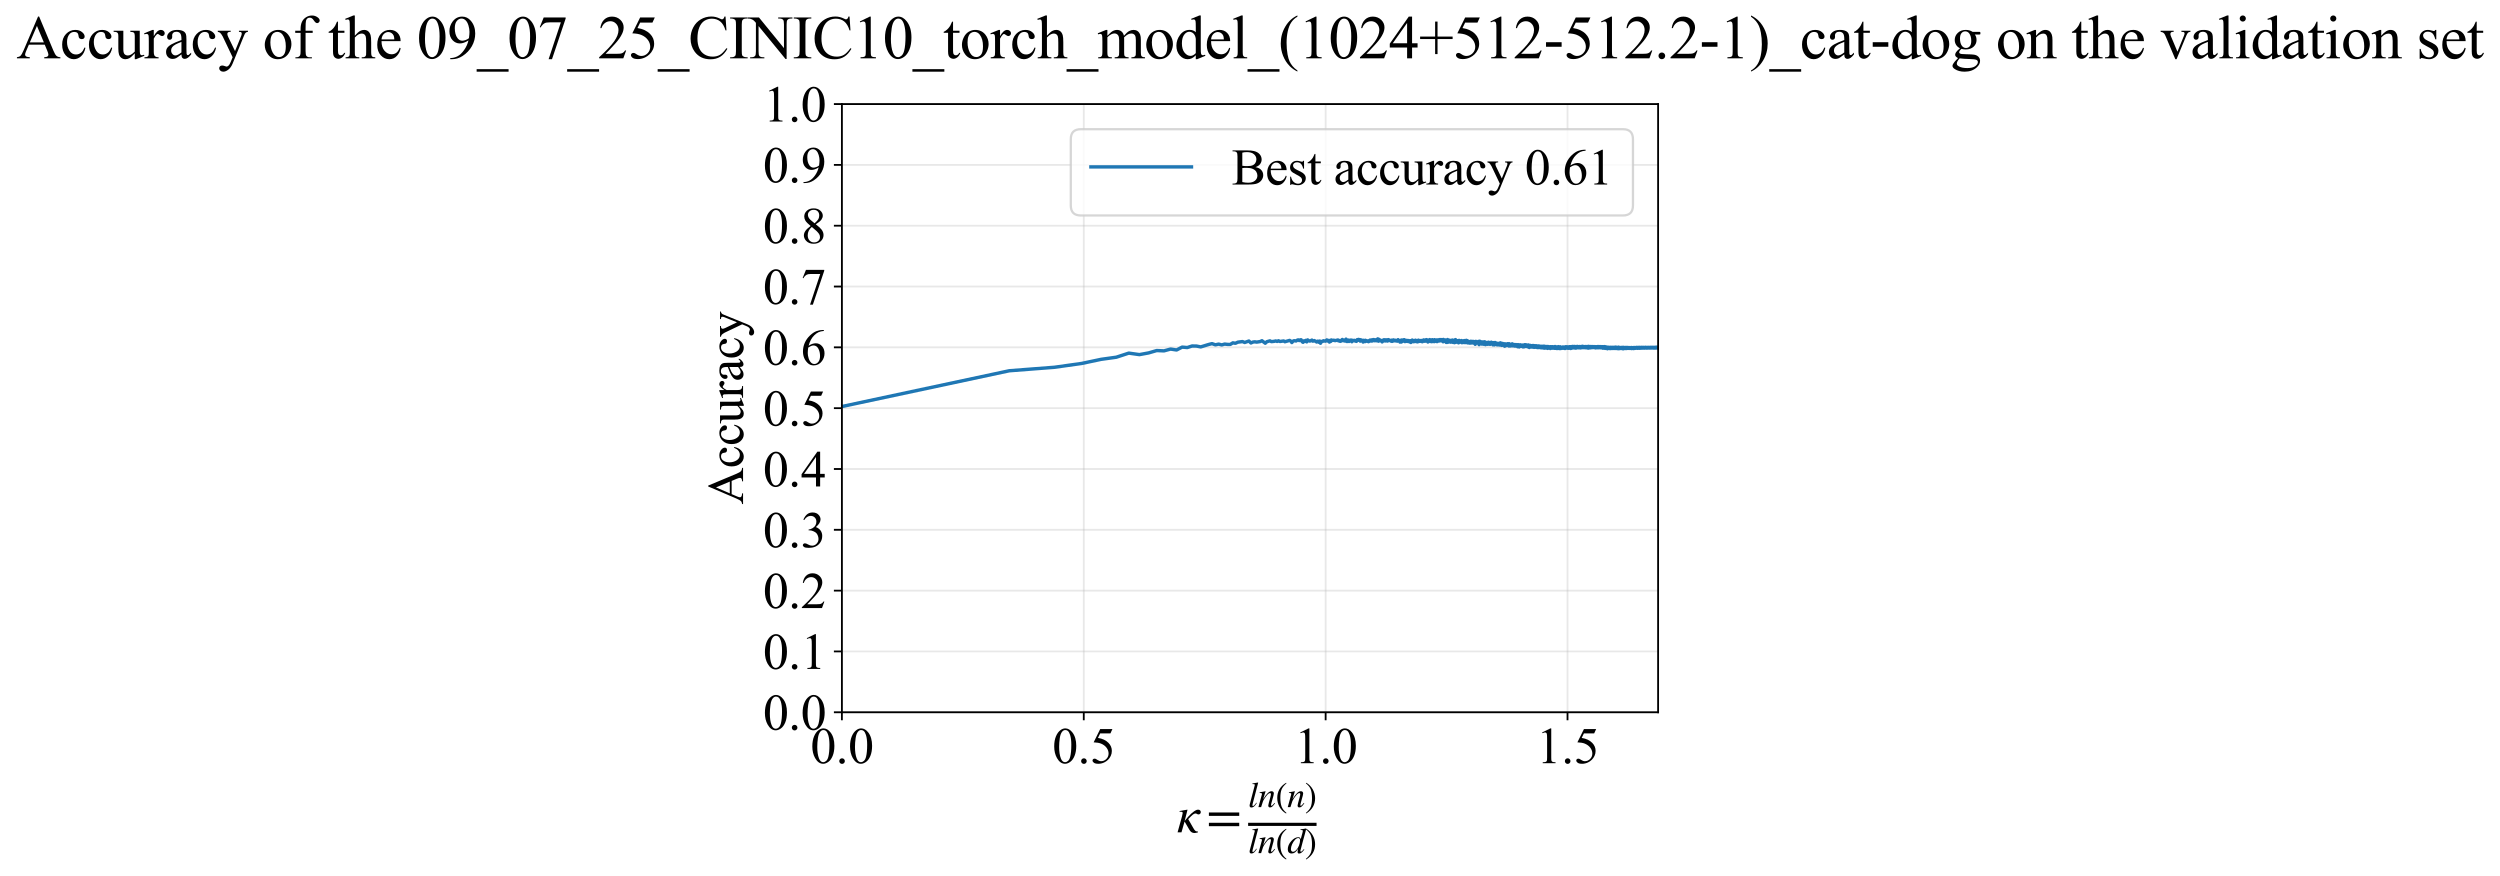 <?xml version="1.0" encoding="utf-8" standalone="no"?>
<!DOCTYPE svg PUBLIC "-//W3C//DTD SVG 1.1//EN"
  "http://www.w3.org/Graphics/SVG/1.1/DTD/svg11.dtd">
<svg xmlns:xlink="http://www.w3.org/1999/xlink" width="1093.842pt" height="383.266pt" viewBox="0 0 1093.842 383.266" xmlns="http://www.w3.org/2000/svg" version="1.1">
 <defs>
  <style type="text/css">*{stroke-linejoin: round; stroke-linecap: butt}</style>
 </defs>
 <g id="figure_1">
  <g id="patch_1">
   <path d="M 0 383.266 
L 1093.842 383.266 
L 1093.842 0 
L 0 0 
z
" style="fill: #ffffff"/>
  </g>
  <g id="axes_1">
   <g id="patch_2">
    <path d="M 368.361 311.644 
L 725.481 311.644 
L 725.481 45.532 
L 368.361 45.532 
z
" style="fill: #ffffff"/>
   </g>
   <g id="matplotlib.axis_1">
    <g id="xtick_1">
     <g id="line2d_1">
      <path d="M 368.361 311.644 
L 368.361 45.532 
" clip-path="url(#p5f6511511c)" style="fill: none; stroke: #b0b0b0; stroke-opacity: 0.3; stroke-width: 0.8; stroke-linecap: square"/>
     </g>
     <g id="line2d_2">
      <defs>
       <path id="mc985228dc1" d="M 0 0 
L 0 3.5 
" style="stroke: #000000; stroke-width: 0.8"/>
      </defs>
      <g>
       <use xlink:href="#mc985228dc1" x="368.361" y="311.644" style="stroke: #000000; stroke-width: 0.8"/>
      </g>
     </g>
     <g id="text_1">
      <!-- 0.0 -->
      <g transform="translate(354.611 333.92) scale(0.22 -0.22)">
       <defs>
        <path id="TimesNewRomanPSMT-30" d="M 231 2094 
Q 231 2819 450 3342 
Q 669 3866 1031 4122 
Q 1313 4325 1613 4325 
Q 2100 4325 2488 3828 
Q 2972 3213 2972 2159 
Q 2972 1422 2759 906 
Q 2547 391 2217 158 
Q 1888 -75 1581 -75 
Q 975 -75 572 641 
Q 231 1244 231 2094 
z
M 844 2016 
Q 844 1141 1059 588 
Q 1238 122 1591 122 
Q 1759 122 1940 273 
Q 2122 425 2216 781 
Q 2359 1319 2359 2297 
Q 2359 3022 2209 3506 
Q 2097 3866 1919 4016 
Q 1791 4119 1609 4119 
Q 1397 4119 1231 3928 
Q 1006 3669 925 3112 
Q 844 2556 844 2016 
z
" transform="scale(0.016)"/>
        <path id="TimesNewRomanPSMT-2e" d="M 800 606 
Q 947 606 1047 504 
Q 1147 403 1147 259 
Q 1147 116 1045 14 
Q 944 -88 800 -88 
Q 656 -88 554 14 
Q 453 116 453 259 
Q 453 406 554 506 
Q 656 606 800 606 
z
" transform="scale(0.016)"/>
       </defs>
       <use xlink:href="#TimesNewRomanPSMT-30"/>
       <use xlink:href="#TimesNewRomanPSMT-2e" transform="translate(50 0)"/>
       <use xlink:href="#TimesNewRomanPSMT-30" transform="translate(75 0)"/>
      </g>
     </g>
    </g>
    <g id="xtick_2">
     <g id="line2d_3">
      <path d="M 474.189 311.644 
L 474.189 45.532 
" clip-path="url(#p5f6511511c)" style="fill: none; stroke: #b0b0b0; stroke-opacity: 0.3; stroke-width: 0.8; stroke-linecap: square"/>
     </g>
     <g id="line2d_4">
      <g>
       <use xlink:href="#mc985228dc1" x="474.189" y="311.644" style="stroke: #000000; stroke-width: 0.8"/>
      </g>
     </g>
     <g id="text_2">
      <!-- 0.5 -->
      <g transform="translate(460.439 333.92) scale(0.22 -0.22)">
       <defs>
        <path id="TimesNewRomanPSMT-35" d="M 2778 4238 
L 2534 3706 
L 1259 3706 
L 981 3138 
Q 1809 3016 2294 2522 
Q 2709 2097 2709 1522 
Q 2709 1188 2573 903 
Q 2438 619 2231 419 
Q 2025 219 1772 97 
Q 1413 -75 1034 -75 
Q 653 -75 479 54 
Q 306 184 306 341 
Q 306 428 378 495 
Q 450 563 559 563 
Q 641 563 702 538 
Q 763 513 909 409 
Q 1144 247 1384 247 
Q 1750 247 2026 523 
Q 2303 800 2303 1197 
Q 2303 1581 2056 1914 
Q 1809 2247 1375 2428 
Q 1034 2569 447 2591 
L 1259 4238 
L 2778 4238 
z
" transform="scale(0.016)"/>
       </defs>
       <use xlink:href="#TimesNewRomanPSMT-30"/>
       <use xlink:href="#TimesNewRomanPSMT-2e" transform="translate(50 0)"/>
       <use xlink:href="#TimesNewRomanPSMT-35" transform="translate(75 0)"/>
      </g>
     </g>
    </g>
    <g id="xtick_3">
     <g id="line2d_5">
      <path d="M 580.017 311.644 
L 580.017 45.532 
" clip-path="url(#p5f6511511c)" style="fill: none; stroke: #b0b0b0; stroke-opacity: 0.3; stroke-width: 0.8; stroke-linecap: square"/>
     </g>
     <g id="line2d_6">
      <g>
       <use xlink:href="#mc985228dc1" x="580.017" y="311.644" style="stroke: #000000; stroke-width: 0.8"/>
      </g>
     </g>
     <g id="text_3">
      <!-- 1.0 -->
      <g transform="translate(566.267 333.92) scale(0.22 -0.22)">
       <defs>
        <path id="TimesNewRomanPSMT-31" d="M 750 3822 
L 1781 4325 
L 1884 4325 
L 1884 747 
Q 1884 391 1914 303 
Q 1944 216 2037 169 
Q 2131 122 2419 116 
L 2419 0 
L 825 0 
L 825 116 
Q 1125 122 1212 167 
Q 1300 213 1334 289 
Q 1369 366 1369 747 
L 1369 3034 
Q 1369 3497 1338 3628 
Q 1316 3728 1258 3775 
Q 1200 3822 1119 3822 
Q 1003 3822 797 3725 
L 750 3822 
z
" transform="scale(0.016)"/>
       </defs>
       <use xlink:href="#TimesNewRomanPSMT-31"/>
       <use xlink:href="#TimesNewRomanPSMT-2e" transform="translate(50 0)"/>
       <use xlink:href="#TimesNewRomanPSMT-30" transform="translate(75 0)"/>
      </g>
     </g>
    </g>
    <g id="xtick_4">
     <g id="line2d_7">
      <path d="M 685.845 311.644 
L 685.845 45.532 
" clip-path="url(#p5f6511511c)" style="fill: none; stroke: #b0b0b0; stroke-opacity: 0.3; stroke-width: 0.8; stroke-linecap: square"/>
     </g>
     <g id="line2d_8">
      <g>
       <use xlink:href="#mc985228dc1" x="685.845" y="311.644" style="stroke: #000000; stroke-width: 0.8"/>
      </g>
     </g>
     <g id="text_4">
      <!-- 1.5 -->
      <g transform="translate(672.095 333.92) scale(0.22 -0.22)">
       <use xlink:href="#TimesNewRomanPSMT-31"/>
       <use xlink:href="#TimesNewRomanPSMT-2e" transform="translate(50 0)"/>
       <use xlink:href="#TimesNewRomanPSMT-35" transform="translate(75 0)"/>
      </g>
     </g>
    </g>
    <g id="text_5">
     <!-- $\kappa  = \frac{ln(n)}{ln(d)}$ -->
     <g transform="translate(514.911 364.186) scale(0.22 -0.22)">
      <defs>
       <path id="STIXGeneral-Italic-3ba" d="M 979 1440 
L 998 1446 
Q 1850 2541 2464 2790 
Q 2547 2822 2630 2822 
Q 2797 2822 2886 2736 
Q 2976 2650 2976 2522 
Q 2976 2387 2893 2307 
Q 2810 2227 2682 2227 
Q 2605 2227 2502 2288 
Q 2400 2349 2336 2349 
Q 2170 2349 1990 2205 
Q 1811 2061 1414 1645 
L 2042 544 
Q 2202 262 2310 182 
Q 2419 102 2624 102 
L 2624 0 
Q 2374 -83 2182 -83 
Q 1786 -83 1555 326 
L 960 1350 
L 576 0 
L 90 0 
L 640 1978 
Q 730 2317 730 2406 
Q 730 2560 518 2560 
L 339 2560 
L 339 2650 
Q 678 2694 1306 2822 
L 1325 2803 
L 979 1440 
z
" transform="scale(0.016)"/>
       <path id="STIXGeneral-Regular-3d" d="M 4077 2048 
L 307 2048 
L 307 2470 
L 4077 2470 
L 4077 2048 
z
M 4077 768 
L 307 768 
L 307 1190 
L 4077 1190 
L 4077 768 
z
" transform="scale(0.016)"/>
       <path id="STIXGeneral-Italic-6c" d="M 1786 4339 
L 806 595 
Q 755 410 755 320 
Q 755 205 864 205 
Q 1037 205 1293 570 
L 1453 794 
L 1542 730 
Q 1254 275 1046 102 
Q 838 -70 576 -70 
Q 262 -70 262 288 
Q 262 397 288 480 
L 1165 3834 
Q 1184 3898 1184 3955 
Q 1184 4096 870 4096 
L 755 4096 
L 755 4198 
Q 1203 4250 1747 4371 
L 1786 4339 
z
" transform="scale(0.016)"/>
       <path id="STIXGeneral-Italic-6e" d="M 2944 749 
L 3034 666 
Q 2707 218 2534 80 
Q 2362 -58 2138 -58 
Q 2010 -58 1923 28 
Q 1837 115 1837 288 
Q 1837 390 1939 768 
L 2221 1805 
Q 2310 2150 2310 2310 
Q 2310 2496 2157 2496 
Q 1971 2496 1750 2275 
Q 1530 2054 1210 1587 
Q 998 1274 899 1024 
Q 800 774 570 0 
L 90 0 
L 704 2240 
Q 717 2304 717 2349 
Q 717 2445 630 2480 
Q 544 2515 301 2522 
L 301 2624 
Q 550 2675 857 2729 
Q 1165 2784 1338 2822 
L 1363 2810 
L 934 1414 
Q 1408 2170 1753 2496 
Q 2099 2822 2413 2822 
Q 2611 2822 2720 2716 
Q 2829 2611 2829 2432 
Q 2829 2272 2765 2048 
L 2406 749 
Q 2317 429 2317 358 
Q 2317 243 2419 243 
Q 2541 243 2810 582 
Q 2854 634 2944 749 
z
" transform="scale(0.016)"/>
       <path id="STIXGeneral-Regular-28" d="M 1946 -1030 
L 1869 -1133 
Q 1126 -710 716 32 
Q 307 774 307 1613 
Q 307 3386 1888 4326 
L 1946 4224 
Q 1293 3667 1075 3126 
Q 858 2586 858 1632 
Q 858 685 1082 96 
Q 1306 -493 1946 -1030 
z
" transform="scale(0.016)"/>
       <path id="STIXGeneral-Regular-29" d="M 186 4224 
L 262 4326 
Q 992 3891 1408 3148 
Q 1824 2406 1824 1581 
Q 1824 -166 243 -1133 
L 186 -1030 
Q 845 -486 1059 54 
Q 1274 595 1274 1562 
Q 1274 2534 1059 3120 
Q 845 3706 186 4224 
z
" transform="scale(0.016)"/>
       <path id="STIXGeneral-Italic-64" d="M 3334 4371 
L 3373 4333 
L 3123 3360 
L 2739 1958 
Q 2323 429 2323 384 
Q 2323 256 2438 256 
Q 2522 256 2614 336 
Q 2707 416 2963 710 
L 3040 646 
Q 2547 -83 2099 -83 
Q 1978 -83 1907 -6 
Q 1837 70 1837 205 
Q 1837 397 1920 774 
Q 1645 307 1379 118 
Q 1114 -70 781 -70 
Q 461 -70 278 125 
Q 96 320 96 678 
Q 96 1440 713 2131 
Q 1331 2822 1965 2822 
Q 2163 2822 2256 2732 
Q 2349 2643 2381 2451 
L 2387 2451 
L 2675 3494 
Q 2765 3808 2765 3949 
Q 2765 4051 2694 4076 
Q 2624 4102 2355 4115 
L 2355 4224 
Q 2848 4269 3334 4371 
z
M 2278 2310 
Q 2278 2477 2185 2576 
Q 2093 2675 1978 2675 
Q 1677 2675 1395 2381 
Q 1075 2042 864 1571 
Q 653 1101 653 704 
Q 653 486 752 361 
Q 851 237 1024 237 
Q 1312 237 1606 550 
Q 1901 864 2089 1350 
Q 2278 1837 2278 2310 
z
" transform="scale(0.016)"/>
      </defs>
      <use xlink:href="#STIXGeneral-Italic-3ba" transform="translate(0 0.003)"/>
      <use xlink:href="#STIXGeneral-Regular-3d" transform="translate(58.84 0.003)"/>
      <use xlink:href="#STIXGeneral-Italic-6c" transform="translate(141.78 50.192) scale(0.7)"/>
      <use xlink:href="#STIXGeneral-Italic-6e" transform="translate(161.24 50.192) scale(0.7)"/>
      <use xlink:href="#STIXGeneral-Regular-28" transform="translate(196.24 50.192) scale(0.7)"/>
      <use xlink:href="#STIXGeneral-Italic-6e" transform="translate(219.55 50.192) scale(0.7)"/>
      <use xlink:href="#STIXGeneral-Regular-29" transform="translate(254.55 50.192) scale(0.7)"/>
      <use xlink:href="#STIXGeneral-Italic-6c" transform="translate(141.78 -41.258) scale(0.7)"/>
      <use xlink:href="#STIXGeneral-Italic-6e" transform="translate(161.24 -41.258) scale(0.7)"/>
      <use xlink:href="#STIXGeneral-Regular-28" transform="translate(196.24 -41.258) scale(0.7)"/>
      <use xlink:href="#STIXGeneral-Italic-64" transform="translate(219.55 -41.258) scale(0.7)"/>
      <use xlink:href="#STIXGeneral-Regular-29" transform="translate(254.55 -41.258) scale(0.7)"/>
      <path d="M 141.78 12.8 
L 141.78 19.05 
L 277.86 19.05 
L 277.86 12.8 
L 141.78 12.8 
z
"/>
     </g>
    </g>
   </g>
   <g id="matplotlib.axis_2">
    <g id="ytick_1">
     <g id="line2d_9">
      <path d="M 368.361 311.644 
L 725.481 311.644 
" clip-path="url(#p5f6511511c)" style="fill: none; stroke: #b0b0b0; stroke-opacity: 0.3; stroke-width: 0.8; stroke-linecap: square"/>
     </g>
     <g id="line2d_10">
      <defs>
       <path id="m42504a59bf" d="M 0 0 
L -3.5 0 
" style="stroke: #000000; stroke-width: 0.8"/>
      </defs>
      <g>
       <use xlink:href="#m42504a59bf" x="368.361" y="311.644" style="stroke: #000000; stroke-width: 0.8"/>
      </g>
     </g>
     <g id="text_6">
      <!-- 0.0 -->
      <g transform="translate(333.861 319.282) scale(0.22 -0.22)">
       <use xlink:href="#TimesNewRomanPSMT-30"/>
       <use xlink:href="#TimesNewRomanPSMT-2e" transform="translate(50 0)"/>
       <use xlink:href="#TimesNewRomanPSMT-30" transform="translate(75 0)"/>
      </g>
     </g>
    </g>
    <g id="ytick_2">
     <g id="line2d_11">
      <path d="M 368.361 285.032 
L 725.481 285.032 
" clip-path="url(#p5f6511511c)" style="fill: none; stroke: #b0b0b0; stroke-opacity: 0.3; stroke-width: 0.8; stroke-linecap: square"/>
     </g>
     <g id="line2d_12">
      <g>
       <use xlink:href="#m42504a59bf" x="368.361" y="285.032" style="stroke: #000000; stroke-width: 0.8"/>
      </g>
     </g>
     <g id="text_7">
      <!-- 0.1 -->
      <g transform="translate(333.861 292.67) scale(0.22 -0.22)">
       <use xlink:href="#TimesNewRomanPSMT-30"/>
       <use xlink:href="#TimesNewRomanPSMT-2e" transform="translate(50 0)"/>
       <use xlink:href="#TimesNewRomanPSMT-31" transform="translate(75 0)"/>
      </g>
     </g>
    </g>
    <g id="ytick_3">
     <g id="line2d_13">
      <path d="M 368.361 258.421 
L 725.481 258.421 
" clip-path="url(#p5f6511511c)" style="fill: none; stroke: #b0b0b0; stroke-opacity: 0.3; stroke-width: 0.8; stroke-linecap: square"/>
     </g>
     <g id="line2d_14">
      <g>
       <use xlink:href="#m42504a59bf" x="368.361" y="258.421" style="stroke: #000000; stroke-width: 0.8"/>
      </g>
     </g>
     <g id="text_8">
      <!-- 0.2 -->
      <g transform="translate(333.861 266.059) scale(0.22 -0.22)">
       <defs>
        <path id="TimesNewRomanPSMT-32" d="M 2934 816 
L 2638 0 
L 138 0 
L 138 116 
Q 1241 1122 1691 1759 
Q 2141 2397 2141 2925 
Q 2141 3328 1894 3587 
Q 1647 3847 1303 3847 
Q 991 3847 742 3664 
Q 494 3481 375 3128 
L 259 3128 
Q 338 3706 661 4015 
Q 984 4325 1469 4325 
Q 1984 4325 2329 3994 
Q 2675 3663 2675 3213 
Q 2675 2891 2525 2569 
Q 2294 2063 1775 1497 
Q 997 647 803 472 
L 1909 472 
Q 2247 472 2383 497 
Q 2519 522 2628 598 
Q 2738 675 2819 816 
L 2934 816 
z
" transform="scale(0.016)"/>
       </defs>
       <use xlink:href="#TimesNewRomanPSMT-30"/>
       <use xlink:href="#TimesNewRomanPSMT-2e" transform="translate(50 0)"/>
       <use xlink:href="#TimesNewRomanPSMT-32" transform="translate(75 0)"/>
      </g>
     </g>
    </g>
    <g id="ytick_4">
     <g id="line2d_15">
      <path d="M 368.361 231.81 
L 725.481 231.81 
" clip-path="url(#p5f6511511c)" style="fill: none; stroke: #b0b0b0; stroke-opacity: 0.3; stroke-width: 0.8; stroke-linecap: square"/>
     </g>
     <g id="line2d_16">
      <g>
       <use xlink:href="#m42504a59bf" x="368.361" y="231.81" style="stroke: #000000; stroke-width: 0.8"/>
      </g>
     </g>
     <g id="text_9">
      <!-- 0.3 -->
      <g transform="translate(333.861 239.448) scale(0.22 -0.22)">
       <defs>
        <path id="TimesNewRomanPSMT-33" d="M 325 3431 
Q 506 3859 782 4092 
Q 1059 4325 1472 4325 
Q 1981 4325 2253 3994 
Q 2459 3747 2459 3466 
Q 2459 3003 1878 2509 
Q 2269 2356 2469 2072 
Q 2669 1788 2669 1403 
Q 2669 853 2319 450 
Q 1863 -75 997 -75 
Q 569 -75 414 31 
Q 259 138 259 259 
Q 259 350 332 419 
Q 406 488 509 488 
Q 588 488 669 463 
Q 722 447 909 348 
Q 1097 250 1169 231 
Q 1284 197 1416 197 
Q 1734 197 1970 444 
Q 2206 691 2206 1028 
Q 2206 1275 2097 1509 
Q 2016 1684 1919 1775 
Q 1784 1900 1550 2001 
Q 1316 2103 1072 2103 
L 972 2103 
L 972 2197 
Q 1219 2228 1467 2375 
Q 1716 2522 1828 2728 
Q 1941 2934 1941 3181 
Q 1941 3503 1739 3701 
Q 1538 3900 1238 3900 
Q 753 3900 428 3381 
L 325 3431 
z
" transform="scale(0.016)"/>
       </defs>
       <use xlink:href="#TimesNewRomanPSMT-30"/>
       <use xlink:href="#TimesNewRomanPSMT-2e" transform="translate(50 0)"/>
       <use xlink:href="#TimesNewRomanPSMT-33" transform="translate(75 0)"/>
      </g>
     </g>
    </g>
    <g id="ytick_5">
     <g id="line2d_17">
      <path d="M 368.361 205.199 
L 725.481 205.199 
" clip-path="url(#p5f6511511c)" style="fill: none; stroke: #b0b0b0; stroke-opacity: 0.3; stroke-width: 0.8; stroke-linecap: square"/>
     </g>
     <g id="line2d_18">
      <g>
       <use xlink:href="#m42504a59bf" x="368.361" y="205.199" style="stroke: #000000; stroke-width: 0.8"/>
      </g>
     </g>
     <g id="text_10">
      <!-- 0.4 -->
      <g transform="translate(333.861 212.837) scale(0.22 -0.22)">
       <defs>
        <path id="TimesNewRomanPSMT-34" d="M 2978 1563 
L 2978 1119 
L 2409 1119 
L 2409 0 
L 1894 0 
L 1894 1119 
L 100 1119 
L 100 1519 
L 2066 4325 
L 2409 4325 
L 2409 1563 
L 2978 1563 
z
M 1894 1563 
L 1894 3666 
L 406 1563 
L 1894 1563 
z
" transform="scale(0.016)"/>
       </defs>
       <use xlink:href="#TimesNewRomanPSMT-30"/>
       <use xlink:href="#TimesNewRomanPSMT-2e" transform="translate(50 0)"/>
       <use xlink:href="#TimesNewRomanPSMT-34" transform="translate(75 0)"/>
      </g>
     </g>
    </g>
    <g id="ytick_6">
     <g id="line2d_19">
      <path d="M 368.361 178.588 
L 725.481 178.588 
" clip-path="url(#p5f6511511c)" style="fill: none; stroke: #b0b0b0; stroke-opacity: 0.3; stroke-width: 0.8; stroke-linecap: square"/>
     </g>
     <g id="line2d_20">
      <g>
       <use xlink:href="#m42504a59bf" x="368.361" y="178.588" style="stroke: #000000; stroke-width: 0.8"/>
      </g>
     </g>
     <g id="text_11">
      <!-- 0.5 -->
      <g transform="translate(333.861 186.226) scale(0.22 -0.22)">
       <use xlink:href="#TimesNewRomanPSMT-30"/>
       <use xlink:href="#TimesNewRomanPSMT-2e" transform="translate(50 0)"/>
       <use xlink:href="#TimesNewRomanPSMT-35" transform="translate(75 0)"/>
      </g>
     </g>
    </g>
    <g id="ytick_7">
     <g id="line2d_21">
      <path d="M 368.361 151.976 
L 725.481 151.976 
" clip-path="url(#p5f6511511c)" style="fill: none; stroke: #b0b0b0; stroke-opacity: 0.3; stroke-width: 0.8; stroke-linecap: square"/>
     </g>
     <g id="line2d_22">
      <g>
       <use xlink:href="#m42504a59bf" x="368.361" y="151.976" style="stroke: #000000; stroke-width: 0.8"/>
      </g>
     </g>
     <g id="text_12">
      <!-- 0.6 -->
      <g transform="translate(333.861 159.614) scale(0.22 -0.22)">
       <defs>
        <path id="TimesNewRomanPSMT-36" d="M 2869 4325 
L 2869 4209 
Q 2456 4169 2195 4045 
Q 1934 3922 1679 3669 
Q 1425 3416 1258 3105 
Q 1091 2794 978 2366 
Q 1428 2675 1881 2675 
Q 2316 2675 2634 2325 
Q 2953 1975 2953 1425 
Q 2953 894 2631 456 
Q 2244 -75 1606 -75 
Q 1172 -75 869 213 
Q 275 772 275 1663 
Q 275 2231 503 2743 
Q 731 3256 1154 3653 
Q 1578 4050 1965 4187 
Q 2353 4325 2688 4325 
L 2869 4325 
z
M 925 2138 
Q 869 1716 869 1456 
Q 869 1156 980 804 
Q 1091 453 1309 247 
Q 1469 100 1697 100 
Q 1969 100 2183 356 
Q 2397 613 2397 1088 
Q 2397 1622 2184 2012 
Q 1972 2403 1581 2403 
Q 1463 2403 1327 2353 
Q 1191 2303 925 2138 
z
" transform="scale(0.016)"/>
       </defs>
       <use xlink:href="#TimesNewRomanPSMT-30"/>
       <use xlink:href="#TimesNewRomanPSMT-2e" transform="translate(50 0)"/>
       <use xlink:href="#TimesNewRomanPSMT-36" transform="translate(75 0)"/>
      </g>
     </g>
    </g>
    <g id="ytick_8">
     <g id="line2d_23">
      <path d="M 368.361 125.365 
L 725.481 125.365 
" clip-path="url(#p5f6511511c)" style="fill: none; stroke: #b0b0b0; stroke-opacity: 0.3; stroke-width: 0.8; stroke-linecap: square"/>
     </g>
     <g id="line2d_24">
      <g>
       <use xlink:href="#m42504a59bf" x="368.361" y="125.365" style="stroke: #000000; stroke-width: 0.8"/>
      </g>
     </g>
     <g id="text_13">
      <!-- 0.7 -->
      <g transform="translate(333.861 133.003) scale(0.22 -0.22)">
       <defs>
        <path id="TimesNewRomanPSMT-37" d="M 644 4238 
L 2916 4238 
L 2916 4119 
L 1503 -88 
L 1153 -88 
L 2419 3728 
L 1253 3728 
Q 900 3728 750 3644 
Q 488 3500 328 3200 
L 238 3234 
L 644 4238 
z
" transform="scale(0.016)"/>
       </defs>
       <use xlink:href="#TimesNewRomanPSMT-30"/>
       <use xlink:href="#TimesNewRomanPSMT-2e" transform="translate(50 0)"/>
       <use xlink:href="#TimesNewRomanPSMT-37" transform="translate(75 0)"/>
      </g>
     </g>
    </g>
    <g id="ytick_9">
     <g id="line2d_25">
      <path d="M 368.361 98.754 
L 725.481 98.754 
" clip-path="url(#p5f6511511c)" style="fill: none; stroke: #b0b0b0; stroke-opacity: 0.3; stroke-width: 0.8; stroke-linecap: square"/>
     </g>
     <g id="line2d_26">
      <g>
       <use xlink:href="#m42504a59bf" x="368.361" y="98.754" style="stroke: #000000; stroke-width: 0.8"/>
      </g>
     </g>
     <g id="text_14">
      <!-- 0.8 -->
      <g transform="translate(333.861 106.392) scale(0.22 -0.22)">
       <defs>
        <path id="TimesNewRomanPSMT-38" d="M 1228 2134 
Q 725 2547 579 2797 
Q 434 3047 434 3316 
Q 434 3728 753 4026 
Q 1072 4325 1600 4325 
Q 2113 4325 2425 4047 
Q 2738 3769 2738 3413 
Q 2738 3175 2569 2928 
Q 2400 2681 1866 2347 
Q 2416 1922 2594 1678 
Q 2831 1359 2831 1006 
Q 2831 559 2490 242 
Q 2150 -75 1597 -75 
Q 994 -75 656 303 
Q 388 606 388 966 
Q 388 1247 577 1523 
Q 766 1800 1228 2134 
z
M 1719 2469 
Q 2094 2806 2194 3001 
Q 2294 3197 2294 3444 
Q 2294 3772 2109 3958 
Q 1925 4144 1606 4144 
Q 1288 4144 1088 3959 
Q 888 3775 888 3528 
Q 888 3366 970 3203 
Q 1053 3041 1206 2894 
L 1719 2469 
z
M 1375 2016 
Q 1116 1797 991 1539 
Q 866 1281 866 981 
Q 866 578 1086 336 
Q 1306 94 1647 94 
Q 1984 94 2187 284 
Q 2391 475 2391 747 
Q 2391 972 2272 1150 
Q 2050 1481 1375 2016 
z
" transform="scale(0.016)"/>
       </defs>
       <use xlink:href="#TimesNewRomanPSMT-30"/>
       <use xlink:href="#TimesNewRomanPSMT-2e" transform="translate(50 0)"/>
       <use xlink:href="#TimesNewRomanPSMT-38" transform="translate(75 0)"/>
      </g>
     </g>
    </g>
    <g id="ytick_10">
     <g id="line2d_27">
      <path d="M 368.361 72.143 
L 725.481 72.143 
" clip-path="url(#p5f6511511c)" style="fill: none; stroke: #b0b0b0; stroke-opacity: 0.3; stroke-width: 0.8; stroke-linecap: square"/>
     </g>
     <g id="line2d_28">
      <g>
       <use xlink:href="#m42504a59bf" x="368.361" y="72.143" style="stroke: #000000; stroke-width: 0.8"/>
      </g>
     </g>
     <g id="text_15">
      <!-- 0.9 -->
      <g transform="translate(333.861 79.781) scale(0.22 -0.22)">
       <defs>
        <path id="TimesNewRomanPSMT-39" d="M 338 -88 
L 338 28 
Q 744 34 1094 217 
Q 1444 400 1770 856 
Q 2097 1313 2225 1859 
Q 1734 1544 1338 1544 
Q 891 1544 572 1889 
Q 253 2234 253 2806 
Q 253 3363 572 3797 
Q 956 4325 1575 4325 
Q 2097 4325 2469 3894 
Q 2925 3359 2925 2575 
Q 2925 1869 2578 1258 
Q 2231 647 1613 244 
Q 1109 -88 516 -88 
L 338 -88 
z
M 2275 2091 
Q 2331 2497 2331 2741 
Q 2331 3044 2228 3395 
Q 2125 3747 1936 3934 
Q 1747 4122 1506 4122 
Q 1228 4122 1018 3872 
Q 809 3622 809 3128 
Q 809 2469 1088 2097 
Q 1291 1828 1588 1828 
Q 1731 1828 1928 1897 
Q 2125 1966 2275 2091 
z
" transform="scale(0.016)"/>
       </defs>
       <use xlink:href="#TimesNewRomanPSMT-30"/>
       <use xlink:href="#TimesNewRomanPSMT-2e" transform="translate(50 0)"/>
       <use xlink:href="#TimesNewRomanPSMT-39" transform="translate(75 0)"/>
      </g>
     </g>
    </g>
    <g id="ytick_11">
     <g id="line2d_29">
      <path d="M 368.361 45.532 
L 725.481 45.532 
" clip-path="url(#p5f6511511c)" style="fill: none; stroke: #b0b0b0; stroke-opacity: 0.3; stroke-width: 0.8; stroke-linecap: square"/>
     </g>
     <g id="line2d_30">
      <g>
       <use xlink:href="#m42504a59bf" x="368.361" y="45.532" style="stroke: #000000; stroke-width: 0.8"/>
      </g>
     </g>
     <g id="text_16">
      <!-- 1.0 -->
      <g transform="translate(333.861 53.17) scale(0.22 -0.22)">
       <use xlink:href="#TimesNewRomanPSMT-31"/>
       <use xlink:href="#TimesNewRomanPSMT-2e" transform="translate(50 0)"/>
       <use xlink:href="#TimesNewRomanPSMT-30" transform="translate(75 0)"/>
      </g>
     </g>
    </g>
    <g id="text_17">
     <!-- Accuracy -->
     <g transform="translate(325.114 220.726) rotate(-90) scale(0.22 -0.22)">
      <defs>
       <path id="TimesNewRomanPSMT-41" d="M 2928 1419 
L 1288 1419 
L 1000 750 
Q 894 503 894 381 
Q 894 284 986 211 
Q 1078 138 1384 116 
L 1384 0 
L 50 0 
L 50 116 
Q 316 163 394 238 
Q 553 388 747 847 
L 2238 4334 
L 2347 4334 
L 3822 809 
Q 4000 384 4145 257 
Q 4291 131 4550 116 
L 4550 0 
L 2878 0 
L 2878 116 
Q 3131 128 3220 200 
Q 3309 272 3309 375 
Q 3309 513 3184 809 
L 2928 1419 
z
M 2841 1650 
L 2122 3363 
L 1384 1650 
L 2841 1650 
z
" transform="scale(0.016)"/>
       <path id="TimesNewRomanPSMT-63" d="M 2631 1088 
Q 2516 522 2178 217 
Q 1841 -88 1431 -88 
Q 944 -88 581 321 
Q 219 731 219 1428 
Q 219 2103 620 2525 
Q 1022 2947 1584 2947 
Q 2006 2947 2278 2723 
Q 2550 2500 2550 2259 
Q 2550 2141 2473 2067 
Q 2397 1994 2259 1994 
Q 2075 1994 1981 2113 
Q 1928 2178 1911 2362 
Q 1894 2547 1784 2644 
Q 1675 2738 1481 2738 
Q 1169 2738 978 2506 
Q 725 2200 725 1697 
Q 725 1184 976 792 
Q 1228 400 1656 400 
Q 1963 400 2206 609 
Q 2378 753 2541 1131 
L 2631 1088 
z
" transform="scale(0.016)"/>
       <path id="TimesNewRomanPSMT-75" d="M 2709 2863 
L 2709 1128 
Q 2709 631 2732 520 
Q 2756 409 2807 365 
Q 2859 322 2928 322 
Q 3025 322 3147 375 
L 3191 266 
L 2334 -88 
L 2194 -88 
L 2194 519 
Q 1825 119 1631 15 
Q 1438 -88 1222 -88 
Q 981 -88 804 51 
Q 628 191 559 409 
Q 491 628 491 1028 
L 491 2306 
Q 491 2509 447 2587 
Q 403 2666 317 2708 
Q 231 2750 6 2747 
L 6 2863 
L 1009 2863 
L 1009 947 
Q 1009 547 1148 422 
Q 1288 297 1484 297 
Q 1619 297 1789 381 
Q 1959 466 2194 703 
L 2194 2325 
Q 2194 2569 2105 2655 
Q 2016 2741 1734 2747 
L 1734 2863 
L 2709 2863 
z
" transform="scale(0.016)"/>
       <path id="TimesNewRomanPSMT-72" d="M 1038 2947 
L 1038 2303 
Q 1397 2947 1775 2947 
Q 1947 2947 2059 2842 
Q 2172 2738 2172 2600 
Q 2172 2478 2090 2393 
Q 2009 2309 1897 2309 
Q 1788 2309 1652 2417 
Q 1516 2525 1450 2525 
Q 1394 2525 1328 2463 
Q 1188 2334 1038 2041 
L 1038 669 
Q 1038 431 1097 309 
Q 1138 225 1241 169 
Q 1344 113 1538 113 
L 1538 0 
L 72 0 
L 72 113 
Q 291 113 397 181 
Q 475 231 506 341 
Q 522 394 522 644 
L 522 1753 
Q 522 2253 501 2348 
Q 481 2444 426 2487 
Q 372 2531 291 2531 
Q 194 2531 72 2484 
L 41 2597 
L 906 2947 
L 1038 2947 
z
" transform="scale(0.016)"/>
       <path id="TimesNewRomanPSMT-61" d="M 1822 413 
Q 1381 72 1269 19 
Q 1100 -59 909 -59 
Q 613 -59 420 144 
Q 228 347 228 678 
Q 228 888 322 1041 
Q 450 1253 767 1440 
Q 1084 1628 1822 1897 
L 1822 2009 
Q 1822 2438 1686 2597 
Q 1550 2756 1291 2756 
Q 1094 2756 978 2650 
Q 859 2544 859 2406 
L 866 2225 
Q 866 2081 792 2003 
Q 719 1925 600 1925 
Q 484 1925 411 2006 
Q 338 2088 338 2228 
Q 338 2497 613 2722 
Q 888 2947 1384 2947 
Q 1766 2947 2009 2819 
Q 2194 2722 2281 2516 
Q 2338 2381 2338 1966 
L 2338 994 
Q 2338 584 2353 492 
Q 2369 400 2405 369 
Q 2441 338 2488 338 
Q 2538 338 2575 359 
Q 2641 400 2828 588 
L 2828 413 
Q 2478 -56 2159 -56 
Q 2006 -56 1915 50 
Q 1825 156 1822 413 
z
M 1822 616 
L 1822 1706 
Q 1350 1519 1213 1441 
Q 966 1303 859 1153 
Q 753 1003 753 825 
Q 753 600 887 451 
Q 1022 303 1197 303 
Q 1434 303 1822 616 
z
" transform="scale(0.016)"/>
       <path id="TimesNewRomanPSMT-79" d="M 38 2863 
L 1372 2863 
L 1372 2747 
L 1306 2747 
Q 1166 2747 1095 2686 
Q 1025 2625 1025 2534 
Q 1025 2413 1128 2197 
L 1825 753 
L 2466 2334 
Q 2519 2463 2519 2588 
Q 2519 2644 2497 2672 
Q 2472 2706 2419 2726 
Q 2366 2747 2231 2747 
L 2231 2863 
L 3163 2863 
L 3163 2747 
Q 3047 2734 2984 2696 
Q 2922 2659 2847 2556 
Q 2819 2513 2741 2316 
L 1575 -541 
Q 1406 -956 1132 -1168 
Q 859 -1381 606 -1381 
Q 422 -1381 303 -1275 
Q 184 -1169 184 -1031 
Q 184 -900 270 -820 
Q 356 -741 506 -741 
Q 609 -741 788 -809 
Q 913 -856 944 -856 
Q 1038 -856 1148 -759 
Q 1259 -663 1372 -384 
L 1575 113 
L 547 2272 
Q 500 2369 397 2513 
Q 319 2622 269 2659 
Q 197 2709 38 2747 
L 38 2863 
z
" transform="scale(0.016)"/>
      </defs>
      <use xlink:href="#TimesNewRomanPSMT-41"/>
      <use xlink:href="#TimesNewRomanPSMT-63" transform="translate(72.217 0)"/>
      <use xlink:href="#TimesNewRomanPSMT-63" transform="translate(116.602 0)"/>
      <use xlink:href="#TimesNewRomanPSMT-75" transform="translate(160.986 0)"/>
      <use xlink:href="#TimesNewRomanPSMT-72" transform="translate(210.986 0)"/>
      <use xlink:href="#TimesNewRomanPSMT-61" transform="translate(244.287 0)"/>
      <use xlink:href="#TimesNewRomanPSMT-63" transform="translate(288.672 0)"/>
      <use xlink:href="#TimesNewRomanPSMT-79" transform="translate(333.057 0)"/>
     </g>
    </g>
   </g>
   <g id="line2d_31">
    <path d="M 368.361 177.863 
L 441.584 162.222 
L 461.33 160.699 
L 473.222 159.028 
L 481.759 157.225 
L 488.424 156.293 
L 493.891 154.504 
L 498.527 155.155 
L 502.55 154.416 
L 506.105 153.381 
L 509.289 153.514 
L 512.171 152.73 
L 514.805 153.129 
L 517.23 151.873 
L 519.476 152.065 
L 521.569 151.385 
L 523.527 151.415 
L 525.367 151.784 
L 528.744 150.749 
L 530.303 150.35 
L 531.785 150.882 
L 533.199 150.557 
L 534.55 150.912 
L 535.845 150.542 
L 537.086 150.69 
L 538.279 150.705 
L 539.427 150.01 
L 540.533 150.202 
L 541.601 149.714 
L 543.631 149.448 
L 544.597 149.847 
L 546.443 149.212 
L 547.326 150.069 
L 548.183 149.67 
L 549.018 149.552 
L 549.83 149.685 
L 551.392 149.448 
L 552.144 149.079 
L 553.595 150.173 
L 554.296 149.507 
L 555.65 149.138 
L 556.305 149.478 
L 557.575 149.33 
L 558.191 149.167 
L 558.794 149.389 
L 559.386 149.093 
L 559.966 149.419 
L 561.645 149.182 
L 562.184 149.522 
L 564.252 148.946 
L 564.747 149.226 
L 565.235 149.877 
L 565.715 149.286 
L 566.188 149.079 
L 567.112 149.182 
L 567.564 148.857 
L 568.009 148.709 
L 568.448 149.005 
L 568.88 148.694 
L 569.307 148.665 
L 569.727 149.507 
L 570.142 149.773 
L 570.551 149.123 
L 570.955 149.374 
L 571.354 148.916 
L 571.747 149.581 
L 572.136 148.724 
L 572.898 149.212 
L 573.273 149.197 
L 574.008 148.798 
L 574.369 149.256 
L 574.725 149.197 
L 575.078 149.02 
L 576.112 149.655 
L 576.449 149.286 
L 576.782 149.315 
L 577.112 149.773 
L 577.438 149.226 
L 577.761 150.187 
L 578.08 149.596 
L 578.397 149.36 
L 578.709 149.389 
L 579.019 149.093 
L 579.93 149.271 
L 580.522 148.724 
L 580.814 149.197 
L 581.103 148.916 
L 581.674 149.67 
L 581.955 148.931 
L 582.233 149.389 
L 582.509 148.739 
L 583.054 148.96 
L 583.589 148.842 
L 584.115 149.049 
L 585.392 148.753 
L 585.641 149.153 
L 585.888 148.946 
L 586.377 149.345 
L 586.857 149.197 
L 587.094 148.679 
L 587.33 148.532 
L 587.564 148.99 
L 587.796 149.064 
L 588.026 148.813 
L 588.255 149.182 
L 588.482 148.827 
L 588.707 149.241 
L 588.93 148.384 
L 589.152 149.226 
L 589.373 149.433 
L 589.591 148.798 
L 589.809 149.02 
L 590.024 148.798 
L 590.238 149.404 
L 590.451 149.108 
L 590.662 149.123 
L 590.872 148.813 
L 591.287 148.798 
L 591.493 149.522 
L 591.697 148.975 
L 591.899 148.901 
L 592.101 149.093 
L 592.697 148.916 
L 592.893 149.197 
L 593.088 149.256 
L 593.282 149.064 
L 593.475 149.36 
L 593.856 148.606 
L 594.045 148.842 
L 594.233 148.886 
L 594.42 148.502 
L 594.605 148.709 
L 594.79 148.739 
L 594.973 148.606 
L 595.155 149.256 
L 595.336 148.665 
L 595.516 149.123 
L 595.695 148.783 
L 596.05 149.226 
L 596.226 148.946 
L 596.401 149.655 
L 596.575 148.901 
L 596.748 148.946 
L 596.92 149.433 
L 597.09 149.226 
L 597.261 149.463 
L 597.43 148.886 
L 597.598 149.153 
L 597.765 149.034 
L 598.097 149.315 
L 598.261 149.153 
L 598.425 149.315 
L 598.588 149.123 
L 598.75 149.507 
L 599.071 149.123 
L 599.23 149.315 
L 599.389 148.813 
L 599.546 149.182 
L 599.703 148.827 
L 599.859 149.064 
L 600.015 148.724 
L 600.169 149.226 
L 600.323 149.212 
L 600.476 148.694 
L 600.628 148.753 
L 600.78 148.591 
L 600.93 148.857 
L 601.08 148.576 
L 601.23 149.079 
L 601.378 148.739 
L 601.526 149.079 
L 601.673 148.679 
L 601.819 149.034 
L 602.254 149.093 
L 602.398 148.546 
L 602.683 148.753 
L 602.825 148.266 
L 603.106 149.286 
L 603.246 149.182 
L 603.385 148.487 
L 603.523 149.079 
L 603.798 149.108 
L 603.935 148.813 
L 604.475 149.256 
L 604.609 149.005 
L 604.742 149.596 
L 604.874 149.463 
L 605.137 148.872 
L 605.268 148.901 
L 605.398 148.679 
L 605.657 149.064 
L 605.785 148.665 
L 606.041 149.197 
L 606.294 148.694 
L 606.545 149.138 
L 606.67 148.798 
L 606.794 149.005 
L 606.918 148.665 
L 607.042 149.226 
L 607.164 148.724 
L 607.287 149.123 
L 607.53 148.606 
L 607.771 149.02 
L 608.011 148.857 
L 608.484 149.138 
L 608.718 149.3 
L 608.834 148.842 
L 609.065 149.36 
L 609.18 149.167 
L 609.295 149.315 
L 609.636 148.709 
L 609.749 148.901 
L 609.861 149.108 
L 610.085 148.901 
L 610.196 149.02 
L 610.307 148.842 
L 610.417 149.138 
L 610.746 148.901 
L 610.963 149.197 
L 611.071 149.093 
L 611.393 149.271 
L 611.712 148.62 
L 612.027 149.197 
L 612.235 149.123 
L 612.545 149.685 
L 612.648 149.005 
L 612.75 149.374 
L 612.954 148.857 
L 613.055 148.901 
L 613.156 149.655 
L 613.357 148.753 
L 613.457 149.123 
L 613.556 148.96 
L 613.655 149.345 
L 613.951 148.96 
L 614.049 149.212 
L 614.147 148.665 
L 614.341 148.783 
L 614.438 148.635 
L 614.535 148.783 
L 614.727 149.463 
L 614.822 149.108 
L 614.917 149.167 
L 615.107 149.049 
L 615.201 148.901 
L 615.389 149.3 
L 615.483 149.36 
L 615.669 149.064 
L 615.761 149.389 
L 615.946 148.96 
L 616.129 149.093 
L 616.402 149.02 
L 616.493 149.138 
L 616.673 149.581 
L 616.762 149.478 
L 616.852 149.581 
L 616.941 149.167 
L 617.03 149.345 
L 617.118 149.064 
L 617.207 149.138 
L 617.295 149.847 
L 617.47 149.226 
L 617.558 149.197 
L 617.645 149.522 
L 617.905 148.783 
L 617.991 149.167 
L 618.077 148.872 
L 618.248 149.493 
L 618.333 149.36 
L 618.418 149.507 
L 618.502 149.3 
L 618.671 149.493 
L 618.922 148.99 
L 619.089 149.374 
L 619.336 148.842 
L 619.501 149.226 
L 619.582 149.182 
L 619.664 149.478 
L 619.745 149.433 
L 619.988 149.256 
L 620.068 149.271 
L 620.148 149.581 
L 620.228 148.99 
L 620.308 149.493 
L 620.388 149.463 
L 620.467 149.507 
L 620.625 148.827 
L 620.704 149.3 
L 620.783 148.946 
L 620.861 149.374 
L 621.017 149.005 
L 621.095 149.315 
L 621.173 149.034 
L 621.25 149.345 
L 621.327 149.3 
L 621.404 149.315 
L 621.71 148.975 
L 621.786 149.33 
L 621.862 149.153 
L 622.013 149.433 
L 622.089 149.02 
L 622.164 149.093 
L 622.239 148.96 
L 622.313 149.522 
L 622.388 149.241 
L 622.462 149.463 
L 622.536 149.034 
L 622.61 149.093 
L 622.684 149.271 
L 622.758 149.197 
L 622.831 149.138 
L 622.905 148.724 
L 622.978 148.96 
L 623.051 148.783 
L 623.196 148.931 
L 623.268 148.931 
L 623.413 149.315 
L 623.556 148.783 
L 623.628 148.946 
L 623.699 148.827 
L 623.771 149.226 
L 623.842 148.783 
L 623.913 149.167 
L 623.983 148.635 
L 624.054 149.182 
L 624.195 148.606 
L 624.405 149.33 
L 624.474 149.345 
L 624.544 149.241 
L 624.751 149.64 
L 624.82 149.005 
L 624.889 149.079 
L 625.025 149.064 
L 625.094 149.315 
L 625.297 148.739 
L 625.365 148.827 
L 625.433 149.167 
L 625.5 148.591 
L 625.567 149.3 
L 625.634 148.679 
L 625.768 149.404 
L 625.834 148.768 
L 625.901 148.931 
L 625.967 148.886 
L 626.099 149.36 
L 626.165 148.709 
L 626.231 148.975 
L 626.362 149.493 
L 626.427 149.271 
L 626.492 149.463 
L 626.557 149.093 
L 626.622 149.315 
L 626.751 148.635 
L 626.88 149.419 
L 626.945 148.886 
L 627.009 149.123 
L 627.073 149.404 
L 627.136 148.798 
L 627.2 149.079 
L 627.39 148.931 
L 627.453 149.064 
L 627.516 149.478 
L 627.579 149.286 
L 627.705 148.62 
L 627.829 149.212 
L 627.954 148.872 
L 628.016 148.916 
L 628.078 149.182 
L 628.139 149.079 
L 628.201 149.167 
L 628.446 148.857 
L 628.507 149.433 
L 628.568 149.167 
L 628.629 149.034 
L 628.69 149.36 
L 628.75 148.694 
L 628.81 148.901 
L 628.871 149.448 
L 628.991 148.798 
L 629.111 149.064 
L 629.17 148.798 
L 629.23 148.96 
L 629.289 148.857 
L 629.349 149.123 
L 629.408 148.768 
L 629.467 148.783 
L 629.526 149.138 
L 629.585 148.65 
L 629.644 149.167 
L 629.702 148.946 
L 629.819 149.049 
L 629.878 148.591 
L 629.936 149.182 
L 629.994 148.753 
L 630.052 148.694 
L 630.11 148.99 
L 630.168 148.798 
L 630.225 148.606 
L 630.283 148.709 
L 630.34 148.739 
L 630.397 148.931 
L 630.455 148.576 
L 630.512 148.739 
L 630.569 149.049 
L 630.683 148.606 
L 630.796 149.138 
L 630.909 148.739 
L 630.965 148.886 
L 631.021 148.62 
L 631.189 149.212 
L 631.3 148.901 
L 631.411 149.537 
L 631.467 149.36 
L 631.522 148.517 
L 631.577 148.813 
L 631.632 148.857 
L 631.797 149.36 
L 631.961 149.182 
L 632.069 149.345 
L 632.285 148.724 
L 632.553 149.433 
L 632.713 149.079 
L 632.766 149.818 
L 632.819 149.552 
L 632.925 148.975 
L 633.135 149.818 
L 633.187 148.946 
L 633.292 148.99 
L 633.344 148.561 
L 633.396 149.02 
L 633.448 149.182 
L 633.499 149.123 
L 633.654 148.768 
L 633.757 149.7 
L 633.808 149.36 
L 633.859 149.404 
L 633.962 148.798 
L 634.013 149.049 
L 634.114 149.596 
L 634.266 149.123 
L 634.316 149.197 
L 634.367 148.916 
L 634.417 149.093 
L 634.567 149.049 
L 634.717 149.714 
L 634.766 149.67 
L 634.816 149.212 
L 634.866 149.433 
L 634.915 149.611 
L 635.063 148.872 
L 635.21 149.374 
L 635.259 148.946 
L 635.308 149.005 
L 635.502 149.744 
L 635.551 148.783 
L 635.599 149.271 
L 635.695 149.034 
L 635.743 149.197 
L 635.839 149.818 
L 635.935 149.049 
L 636.031 149.271 
L 636.126 149.241 
L 636.173 149.833 
L 636.22 149.448 
L 636.268 149.419 
L 636.409 149.936 
L 636.644 148.679 
L 636.737 149.803 
L 636.83 148.591 
L 636.876 148.872 
L 636.922 148.798 
L 637.061 149.759 
L 637.199 149.005 
L 637.244 149.64 
L 637.29 148.99 
L 637.336 149.522 
L 637.427 149.138 
L 637.473 149.226 
L 637.518 149.226 
L 637.563 149.049 
L 637.608 149.596 
L 637.699 149.537 
L 637.879 149.093 
L 638.013 149.818 
L 638.057 149.286 
L 638.102 149.522 
L 638.147 150.01 
L 638.191 149.803 
L 638.28 149.921 
L 638.324 148.96 
L 638.368 149.626 
L 638.412 149.153 
L 638.456 148.946 
L 638.5 149.478 
L 638.544 149.241 
L 638.588 149.079 
L 638.675 149.611 
L 638.719 149.448 
L 638.762 149.167 
L 638.893 149.67 
L 638.936 149.3 
L 638.979 149.7 
L 639.066 149.552 
L 639.109 149.64 
L 639.152 149.552 
L 639.195 149.182 
L 639.238 149.522 
L 639.366 149.714 
L 639.451 149.005 
L 639.494 149.36 
L 639.621 149.936 
L 639.79 149.138 
L 639.874 149.847 
L 639.916 149.581 
L 639.958 149.419 
L 640 149.567 
L 640.084 149.892 
L 640.208 149.507 
L 640.333 149.419 
L 640.374 149.433 
L 640.539 149.064 
L 640.703 149.714 
L 640.744 149.02 
L 640.785 149.345 
L 640.825 149.847 
L 640.907 149.729 
L 640.988 149.907 
L 641.149 149.389 
L 641.27 149.389 
L 641.31 149.64 
L 641.35 149.596 
L 641.39 149.345 
L 641.43 149.448 
L 641.47 149.847 
L 641.51 149.315 
L 641.549 148.901 
L 641.589 149.33 
L 641.708 149.64 
L 641.748 149.345 
L 641.787 149.7 
L 641.826 149.493 
L 641.866 149.655 
L 641.905 149.404 
L 641.984 149.034 
L 642.101 150.025 
L 642.257 149.256 
L 642.45 149.98 
L 642.566 149.36 
L 642.604 149.877 
L 642.681 149.7 
L 642.758 150.084 
L 642.834 149.522 
L 642.872 149.744 
L 642.91 149.98 
L 642.948 149.847 
L 642.986 149.522 
L 643.024 149.773 
L 643.062 149.833 
L 643.1 149.773 
L 643.137 149.596 
L 643.175 150.143 
L 643.25 149.759 
L 643.288 150.084 
L 643.363 149.877 
L 643.438 149.611 
L 643.475 150.04 
L 643.55 149.951 
L 643.587 149.3 
L 643.661 149.552 
L 643.698 149.419 
L 643.735 149.507 
L 643.92 150.025 
L 643.956 149.788 
L 643.993 149.552 
L 644.03 150.084 
L 644.103 149.537 
L 644.14 149.493 
L 644.285 149.966 
L 644.322 149.877 
L 644.358 149.892 
L 644.43 149.36 
L 644.467 149.7 
L 644.611 149.951 
L 644.647 149.389 
L 644.718 149.419 
L 644.79 150.01 
L 644.826 149.862 
L 644.897 150.099 
L 644.968 149.507 
L 645.004 149.463 
L 645.075 149.522 
L 645.145 150.306 
L 645.216 150.069 
L 645.322 149.522 
L 645.462 150.646 
L 645.497 149.818 
L 645.567 149.98 
L 645.671 150.01 
L 645.74 149.36 
L 645.81 149.803 
L 645.844 149.729 
L 645.948 150.128 
L 645.913 149.685 
L 645.982 150.01 
L 646.051 150.054 
L 646.085 149.818 
L 646.256 150.069 
L 646.358 149.744 
L 646.392 150.099 
L 646.46 149.818 
L 646.561 149.611 
L 646.527 149.847 
L 646.595 149.744 
L 646.662 150.158 
L 646.696 149.463 
L 646.763 150.158 
L 646.83 149.921 
L 646.863 150.143 
L 646.897 149.374 
L 646.963 149.921 
L 647.03 150.483 
L 647.063 149.847 
L 647.096 149.522 
L 647.129 149.936 
L 647.162 150.794 
L 647.228 149.67 
L 647.261 150.365 
L 647.327 149.788 
L 647.426 149.286 
L 647.459 149.655 
L 647.589 150.291 
L 647.622 150.32 
L 647.687 149.522 
L 647.72 149.877 
L 647.784 150.32 
L 647.817 149.773 
L 647.849 149.493 
L 647.882 149.788 
L 647.914 149.966 
L 647.978 149.833 
L 648.171 149.847 
L 648.203 150.069 
L 648.235 149.833 
L 648.267 149.862 
L 648.299 149.818 
L 648.331 149.907 
L 648.394 150.557 
L 648.489 149.596 
L 648.521 149.773 
L 648.647 150.513 
L 648.679 149.921 
L 648.773 150.143 
L 648.836 149.803 
L 648.867 149.951 
L 648.93 149.877 
L 649.023 150.572 
L 649.116 149.596 
L 649.178 149.788 
L 649.24 150.631 
L 649.271 150.143 
L 649.425 149.64 
L 649.456 149.67 
L 649.548 150.498 
L 649.578 150.128 
L 649.609 149.537 
L 649.67 149.951 
L 649.7 150.173 
L 649.731 149.877 
L 649.761 150.04 
L 649.822 149.773 
L 649.882 149.995 
L 649.913 149.892 
L 649.943 150.794 
L 650.033 150.513 
L 650.063 149.98 
L 650.153 150.261 
L 650.183 150.276 
L 650.273 149.847 
L 650.303 149.951 
L 650.333 150.291 
L 650.422 150.187 
L 650.511 150.232 
L 650.57 149.847 
L 650.659 150.601 
L 650.689 150.173 
L 650.747 149.892 
L 650.777 150.32 
L 650.953 149.833 
L 650.982 150.646 
L 651.069 150.439 
L 651.243 149.729 
L 651.388 150.468 
L 651.503 150.483 
L 651.532 150.394 
L 651.56 149.862 
L 651.617 150.35 
L 651.646 150.394 
L 651.675 149.847 
L 651.76 150.306 
L 651.788 150.439 
L 651.817 150.158 
L 651.845 150.084 
L 651.874 150.128 
L 651.93 150.675 
L 651.959 150.04 
L 651.987 150.38 
L 652.043 150.025 
L 652.128 150.069 
L 652.184 150.424 
L 652.212 150.084 
L 652.24 150.069 
L 652.324 150.513 
L 652.38 149.877 
L 652.435 150.173 
L 652.463 150.232 
L 652.491 149.714 
L 652.519 150.32 
L 652.547 150.173 
L 652.602 150.128 
L 652.657 150.335 
L 652.795 150.025 
L 652.823 150.084 
L 652.85 150.513 
L 652.905 149.936 
L 652.932 149.936 
L 653.069 150.661 
L 653.096 149.966 
L 653.178 150.365 
L 653.205 150.276 
L 653.232 150.882 
L 653.259 149.921 
L 653.286 150.128 
L 653.313 150.114 
L 653.394 150.72 
L 653.448 150.661 
L 653.556 150.054 
L 653.583 150.261 
L 653.636 150.38 
L 653.663 150.601 
L 653.69 150.409 
L 653.743 149.892 
L 653.796 150.187 
L 653.849 150.897 
L 653.876 150.306 
L 653.956 150.04 
L 654.009 150.779 
L 654.088 150.468 
L 654.193 150.025 
L 654.298 150.439 
L 654.272 149.877 
L 654.324 150.335 
L 654.35 150.099 
L 654.376 150.557 
L 654.429 150.335 
L 654.481 150.646 
L 654.507 150.483 
L 654.559 150.232 
L 654.611 150.38 
L 654.688 150.335 
L 654.74 150.734 
L 654.766 150.276 
L 654.843 150.734 
L 655.022 150.187 
L 655.074 150.912 
L 655.125 150.276 
L 655.15 150.261 
L 655.252 150.734 
L 655.277 150.439 
L 655.378 150.291 
L 655.429 150.838 
L 655.505 150.779 
L 655.555 150.276 
L 655.63 150.394 
L 655.78 150.794 
L 655.705 150.35 
L 655.805 150.69 
L 655.83 150.232 
L 655.905 150.838 
L 655.929 150.941 
L 656.004 150.173 
L 656.053 150.306 
L 656.078 150.838 
L 656.152 150.72 
L 656.201 150.335 
L 656.25 150.409 
L 656.275 150.971 
L 656.3 150.069 
L 656.373 150.912 
L 656.519 149.995 
L 656.446 150.927 
L 656.544 150.335 
L 656.592 150.705 
L 656.641 150.409 
L 656.665 150.454 
L 656.689 150.247 
L 656.714 150.734 
L 656.762 150.572 
L 656.786 150.527 
L 656.81 150.882 
L 656.858 150.394 
L 656.883 150.808 
L 656.907 150.232 
L 656.931 150.927 
L 656.979 150.601 
L 657.003 151.119 
L 657.074 150.38 
L 657.098 150.32 
L 657.241 150.853 
L 657.265 150.247 
L 657.289 151.089 
L 657.336 150.749 
L 657.36 150.956 
L 657.384 150.409 
L 657.407 150.35 
L 657.431 150.409 
L 657.502 150.734 
L 657.549 150.483 
L 657.572 150.306 
L 657.596 150.823 
L 657.619 150.941 
L 657.643 150.734 
L 657.69 150.897 
L 657.783 150.572 
L 657.807 150.823 
L 657.853 150.956 
L 657.877 150.454 
L 657.947 151.074 
L 657.97 150.764 
L 658.016 150.527 
L 658.062 150.69 
L 658.086 150.941 
L 658.109 150.631 
L 658.155 150.927 
L 658.201 151.134 
L 658.293 150.424 
L 658.339 151.488 
L 658.408 150.646 
L 658.476 151.03 
L 658.545 150.838 
L 658.568 150.853 
L 658.59 151.074 
L 658.636 150.882 
L 658.681 151.03 
L 658.727 150.468 
L 658.749 151.074 
L 658.84 151.001 
L 658.862 150.986 
L 658.885 150.749 
L 658.93 151.03 
L 658.952 150.764 
L 658.975 151.222 
L 659.02 150.557 
L 659.064 150.808 
L 659.087 150.882 
L 659.109 150.808 
L 659.132 150.542 
L 659.154 150.853 
L 659.221 150.794 
L 659.243 151.074 
L 659.288 150.69 
L 659.332 150.956 
L 659.399 150.616 
L 659.421 150.764 
L 659.443 151.015 
L 659.487 150.631 
L 659.531 150.867 
L 659.553 150.867 
L 659.575 151.03 
L 659.597 150.661 
L 659.619 150.38 
L 659.663 150.808 
L 659.707 150.705 
L 659.773 151.134 
L 659.795 151.06 
L 659.817 150.557 
L 659.839 151.104 
L 659.904 151.001 
L 659.926 150.749 
L 659.991 151.134 
L 660.013 151.178 
L 660.056 150.646 
L 660.1 151.178 
L 660.121 151.37 
L 660.143 150.971 
L 660.251 150.365 
L 660.229 151.193 
L 660.272 150.616 
L 660.337 151.148 
L 660.358 150.927 
L 660.38 150.454 
L 660.444 151.148 
L 660.465 150.542 
L 660.572 151.237 
L 660.594 150.749 
L 660.615 150.587 
L 660.657 151.104 
L 660.679 151.4 
L 660.7 150.587 
L 660.764 151.148 
L 660.912 150.72 
L 660.848 151.178 
L 660.933 150.794 
L 660.996 151.326 
L 661.038 150.734 
L 661.101 151.119 
L 661.143 150.912 
L 661.164 150.867 
L 661.205 151.134 
L 661.268 150.823 
L 661.372 151.252 
L 661.455 150.838 
L 661.476 151.074 
L 661.496 151.296 
L 661.517 150.72 
L 661.558 150.971 
L 661.641 150.439 
L 661.661 150.853 
L 661.702 151.222 
L 661.744 150.72 
L 661.785 151.178 
L 661.826 150.971 
L 661.866 151.03 
L 661.907 151.311 
L 661.948 150.734 
L 661.989 151.163 
L 662.009 151.193 
L 662.029 150.808 
L 662.09 151.311 
L 662.111 151.074 
L 662.151 151.252 
L 662.171 150.823 
L 662.192 151.193 
L 662.293 150.705 
L 662.313 151.045 
L 662.373 150.72 
L 662.393 151.178 
L 662.413 150.956 
L 662.473 151.341 
L 662.453 150.897 
L 662.534 151.193 
L 662.633 151.37 
L 662.593 150.941 
L 662.653 151.296 
L 662.673 151.326 
L 662.733 150.779 
L 662.812 150.867 
L 662.852 151.444 
L 662.911 151.237 
L 662.97 150.912 
L 663.01 151.119 
L 663.088 151.045 
L 663.147 151.311 
L 663.225 151.4 
L 663.245 150.764 
L 663.362 151.385 
L 663.381 151.37 
L 663.459 150.912 
L 663.498 151.326 
L 663.556 150.927 
L 663.595 151.089 
L 663.614 151.326 
L 663.633 151.074 
L 663.691 151.237 
L 663.73 150.823 
L 663.787 151.252 
L 663.806 150.882 
L 663.921 151.341 
L 663.94 150.971 
L 663.998 151.71 
L 664.017 151.281 
L 664.036 151.415 
L 664.055 151.148 
L 664.131 151.341 
L 664.225 150.794 
L 664.206 151.355 
L 664.244 151.163 
L 664.263 151.548 
L 664.301 151.074 
L 664.358 151.311 
L 664.376 151.341 
L 664.395 151.074 
L 664.47 151.385 
L 664.489 151.222 
L 664.545 151.03 
L 664.583 151.621 
L 664.62 151.03 
L 664.695 151.222 
L 664.713 151.814 
L 664.806 151.326 
L 664.899 151.562 
L 664.843 151.267 
L 664.917 151.444 
L 665.028 150.867 
L 665.083 151.562 
L 665.139 151.385 
L 665.23 151.429 
L 665.249 150.912 
L 665.267 151.474 
L 665.322 150.867 
L 665.358 151.089 
L 665.449 151.341 
L 665.431 150.956 
L 665.485 151.311 
L 665.522 151.415 
L 665.558 151.178 
L 665.594 151.355 
L 665.648 151.548 
L 665.684 151.06 
L 665.793 151.548 
L 665.81 151.148 
L 665.9 151.37 
L 665.954 151.474 
L 666.007 151.104 
L 666.114 151.503 
L 666.132 151.193 
L 666.185 151.636 
L 666.221 151.444 
L 666.239 151.444 
L 666.292 150.971 
L 666.327 151.769 
L 666.362 151.222 
L 666.433 151.503 
L 666.45 151.193 
L 666.468 151.148 
L 666.485 151.296 
L 666.573 151.222 
L 666.591 151.533 
L 666.73 150.956 
L 666.748 151.769 
L 666.852 151.562 
L 666.939 151.163 
L 666.922 151.592 
L 666.973 151.252 
L 666.991 151.385 
L 667.043 151.001 
L 667.06 151.104 
L 667.163 151.444 
L 667.094 150.823 
L 667.215 151.37 
L 667.232 150.853 
L 667.317 151.296 
L 667.369 150.956 
L 667.42 151.592 
L 667.454 151.089 
L 667.539 151.119 
L 667.607 151.415 
L 667.573 150.823 
L 667.64 151.045 
L 667.759 151.562 
L 667.691 151.015 
L 667.775 151.326 
L 667.792 151.015 
L 667.809 151.385 
L 667.876 151.267 
L 667.943 151.06 
L 667.977 151.503 
L 667.994 150.956 
L 668.077 151.355 
L 668.11 151.326 
L 668.26 151.621 
L 668.31 151.695 
L 668.376 151.193 
L 668.442 151.548 
L 668.425 151.134 
L 668.475 151.163 
L 668.557 151.755 
L 668.573 151.06 
L 668.672 151.503 
L 668.704 150.927 
L 668.737 151.843 
L 668.77 151.252 
L 668.818 151.518 
L 668.851 151.208 
L 668.884 151.429 
L 668.932 151.178 
L 668.916 151.651 
L 668.981 151.459 
L 669.045 151.769 
L 669.029 151.252 
L 669.094 151.488 
L 669.126 151.518 
L 669.142 152.05 
L 669.207 151.163 
L 669.239 151.74 
L 669.255 151.104 
L 669.351 151.4 
L 669.367 151.429 
L 669.383 151.163 
L 669.431 151.621 
L 669.479 151.341 
L 669.495 151.37 
L 669.51 151.119 
L 669.542 151.577 
L 669.59 151.178 
L 669.669 151.755 
L 669.732 151.695 
L 669.811 151.784 
L 669.859 151.237 
L 670.015 151.828 
L 670.062 151.385 
L 670.125 151.429 
L 670.14 151.695 
L 670.187 151.237 
L 670.249 151.681 
L 670.327 151.237 
L 670.311 151.784 
L 670.373 151.296 
L 670.435 151.858 
L 670.42 151.237 
L 670.481 151.562 
L 670.512 151.311 
L 670.528 151.873 
L 670.574 151.37 
L 670.604 151.873 
L 670.635 151.341 
L 670.681 151.341 
L 670.712 151.769 
L 670.758 151.163 
L 670.803 151.621 
L 670.864 151.208 
L 670.849 151.695 
L 670.925 151.326 
L 671.016 151.725 
L 671.046 151.71 
L 671.062 151.355 
L 671.077 151.725 
L 671.152 151.621 
L 671.212 151.991 
L 671.182 151.237 
L 671.227 151.474 
L 671.303 151.828 
L 671.333 151.281 
L 671.392 151.917 
L 671.467 151.725 
L 671.557 151.311 
L 671.527 151.917 
L 671.571 151.429 
L 671.69 151.902 
L 671.646 151.267 
L 671.705 151.755 
L 671.794 151.828 
L 671.823 151.4 
L 671.926 151.932 
L 671.912 151.296 
L 671.941 151.725 
L 671.97 151.488 
L 672 151.858 
L 672.044 151.503 
L 672.058 151.873 
L 672.073 151.341 
L 672.146 151.562 
L 672.161 151.444 
L 672.219 151.755 
L 672.233 151.562 
L 672.277 151.281 
L 672.335 151.784 
L 672.35 151.341 
L 672.437 151.621 
L 672.494 151.858 
L 672.538 151.843 
L 672.624 151.548 
L 672.566 152.065 
L 672.653 151.607 
L 672.667 151.577 
L 672.724 151.488 
L 672.782 151.858 
L 672.81 151.976 
L 672.881 151.651 
L 672.967 152.095 
L 672.981 151.695 
L 672.995 151.37 
L 673.052 151.947 
L 673.08 151.503 
L 673.151 152.035 
L 673.179 151.755 
L 673.193 151.355 
L 673.25 151.917 
L 673.278 151.814 
L 673.292 151.814 
L 673.334 151.947 
L 673.404 151.503 
L 673.446 152.021 
L 673.502 151.621 
L 673.516 151.429 
L 673.53 152.006 
L 673.6 151.577 
L 673.697 152.035 
L 673.683 151.429 
L 673.711 151.932 
L 673.78 151.991 
L 673.808 151.755 
L 673.821 152.021 
L 673.849 151.621 
L 673.918 151.755 
L 673.946 152.124 
L 673.959 151.636 
L 674.028 151.843 
L 674.042 151.548 
L 674.138 151.814 
L 674.151 152.065 
L 674.206 151.577 
L 674.247 151.888 
L 674.328 151.666 
L 674.301 151.947 
L 674.342 151.947 
L 674.356 152.183 
L 674.423 151.533 
L 674.437 151.74 
L 674.478 151.666 
L 674.464 151.873 
L 674.491 151.769 
L 674.532 152.021 
L 674.559 151.636 
L 674.599 151.769 
L 674.626 152.006 
L 674.653 151.592 
L 674.666 151.488 
L 674.693 151.947 
L 674.72 151.873 
L 674.787 151.769 
L 674.841 152.168 
L 674.881 151.607 
L 674.867 152.198 
L 674.961 151.991 
L 674.974 152.198 
L 675.04 151.621 
L 675.08 152.154 
L 675.186 151.518 
L 675.16 152.168 
L 675.212 151.947 
L 675.226 152.05 
L 675.292 151.725 
L 675.331 151.621 
L 675.357 152.021 
L 675.37 151.474 
L 675.436 152.287 
L 675.462 151.651 
L 675.541 152.213 
L 675.58 152.198 
L 675.684 151.814 
L 675.658 152.257 
L 675.697 152.08 
L 675.71 152.331 
L 675.775 151.799 
L 675.801 152.124 
L 675.84 151.488 
L 675.878 152.154 
L 675.904 151.828 
L 675.969 152.316 
L 675.994 151.858 
L 676.007 151.577 
L 676.059 152.05 
L 676.097 151.873 
L 676.187 152.124 
L 676.123 151.695 
L 676.2 151.873 
L 676.212 151.755 
L 676.263 152.05 
L 676.327 152.257 
L 676.353 151.784 
L 676.429 152.183 
L 676.467 151.962 
L 676.53 152.065 
L 676.593 151.695 
L 676.618 152.287 
L 676.707 152.021 
L 676.719 152.006 
L 676.732 151.607 
L 676.744 152.08 
L 676.819 151.962 
L 676.907 152.272 
L 676.882 151.636 
L 676.92 152.228 
L 676.944 151.592 
L 676.957 152.287 
L 677.032 152.08 
L 677.094 151.828 
L 677.069 152.228 
L 677.106 152.109 
L 677.119 152.435 
L 677.143 151.843 
L 677.205 152.272 
L 677.316 151.71 
L 677.341 152.361 
L 677.427 151.991 
L 677.439 151.636 
L 677.513 152.228 
L 677.537 152.006 
L 677.574 151.71 
L 677.586 152.035 
L 677.623 151.814 
L 677.635 152.302 
L 677.733 152.05 
L 677.757 152.257 
L 677.854 151.784 
L 677.938 152.257 
L 677.963 151.917 
L 677.999 151.828 
L 678.011 152.109 
L 678.023 151.932 
L 678.035 152.228 
L 678.059 151.843 
L 678.119 152.065 
L 678.143 152.124 
L 678.227 151.695 
L 678.322 152.494 
L 678.334 152.08 
L 678.37 152.272 
L 678.429 151.755 
L 678.441 152.42 
L 678.548 152.405 
L 678.572 151.681 
L 678.654 152.154 
L 678.749 151.784 
L 678.678 152.168 
L 678.76 151.843 
L 678.772 152.316 
L 678.831 151.755 
L 678.866 152.109 
L 678.878 151.755 
L 678.936 152.213 
L 678.971 151.947 
L 678.995 152.021 
L 679.006 152.139 
L 679.029 151.814 
L 679.076 151.991 
L 679.157 152.346 
L 679.181 151.681 
L 679.308 152.183 
L 679.389 152.228 
L 679.435 151.74 
L 679.492 152.287 
L 679.549 151.932 
L 679.561 151.784 
L 679.618 152.183 
L 679.664 151.814 
L 679.766 152.331 
L 679.698 151.769 
L 679.778 152.05 
L 679.8 151.74 
L 679.812 152.198 
L 679.823 152.346 
L 679.834 151.828 
L 679.914 152.154 
L 679.981 151.725 
L 680.027 151.962 
L 680.139 152.361 
L 680.117 151.695 
L 680.15 152.346 
L 680.162 151.784 
L 680.24 152.405 
L 680.262 152.021 
L 680.296 151.843 
L 680.33 152.316 
L 680.352 152.168 
L 680.363 152.183 
L 680.396 151.621 
L 680.452 152.39 
L 680.474 152.006 
L 680.574 152.331 
L 680.508 151.873 
L 680.596 152.183 
L 680.607 151.71 
L 680.652 152.39 
L 680.707 151.991 
L 680.828 152.346 
L 680.74 151.962 
L 680.839 152.287 
L 680.959 151.769 
L 680.992 152.435 
L 681.079 152.346 
L 681.156 151.873 
L 681.221 152.05 
L 681.242 152.494 
L 681.307 151.888 
L 681.34 152.242 
L 681.383 151.888 
L 681.437 152.287 
L 681.458 152.198 
L 681.48 152.449 
L 681.512 151.873 
L 681.555 152.08 
L 681.576 151.873 
L 681.598 152.242 
L 681.619 151.947 
L 681.651 152.39 
L 681.737 152.198 
L 681.79 151.666 
L 681.758 152.435 
L 681.854 152.006 
L 681.949 152.257 
L 681.907 151.932 
L 681.96 152.154 
L 682.002 151.947 
L 681.981 152.316 
L 682.076 152.05 
L 682.108 152.42 
L 682.139 151.932 
L 682.171 152.228 
L 682.181 151.917 
L 682.192 152.464 
L 682.286 152.021 
L 682.297 152.035 
L 682.307 151.917 
L 682.328 151.755 
L 682.422 152.494 
L 682.516 151.784 
L 682.526 152.405 
L 682.536 152.523 
L 682.557 152.021 
L 682.619 152.242 
L 682.713 151.74 
L 682.651 152.302 
L 682.723 152.08 
L 682.743 152.331 
L 682.754 151.858 
L 682.826 152.257 
L 682.857 151.858 
L 682.877 152.361 
L 682.929 152.109 
L 682.939 152.479 
L 682.949 151.873 
L 683.031 152.154 
L 683.062 151.962 
L 683.092 152.242 
L 683.102 152.065 
L 683.133 152.287 
L 683.204 151.962 
L 683.214 152.095 
L 683.265 151.991 
L 683.245 152.316 
L 683.296 152.198 
L 683.306 152.198 
L 683.397 152.331 
L 683.407 151.962 
L 683.497 152.375 
L 683.518 151.991 
L 683.578 152.346 
L 683.638 152.168 
L 683.648 151.902 
L 683.698 152.213 
L 683.738 151.962 
L 683.748 152.361 
L 683.838 151.947 
L 683.848 151.962 
L 683.858 151.799 
L 683.937 152.183 
L 683.957 151.962 
L 683.997 152.361 
L 684.016 151.843 
L 684.076 152.272 
L 684.164 151.932 
L 684.115 152.302 
L 684.194 151.962 
L 684.223 152.361 
L 684.243 151.932 
L 684.312 152.257 
L 684.41 151.843 
L 684.429 152.035 
L 684.468 151.902 
L 684.449 152.198 
L 684.517 151.976 
L 684.604 152.464 
L 684.556 151.932 
L 684.624 151.932 
L 684.74 152.375 
L 684.672 151.902 
L 684.75 152.139 
L 684.807 152.095 
L 684.836 151.784 
L 684.875 152.464 
L 684.923 151.976 
L 684.933 152.242 
L 684.952 151.769 
L 685.028 152.228 
L 685.038 151.71 
L 685.143 151.917 
L 685.153 151.888 
L 685.229 152.316 
L 685.267 152.139 
L 685.343 151.755 
L 685.295 152.228 
L 685.352 151.976 
L 685.381 152.228 
L 685.409 151.962 
L 685.456 151.962 
L 685.475 152.198 
L 685.484 151.932 
L 685.494 152.05 
L 685.503 151.725 
L 685.597 152.168 
L 685.607 151.784 
L 685.672 152.213 
L 685.738 152.124 
L 685.794 151.755 
L 685.766 152.257 
L 685.85 152.08 
L 685.859 152.213 
L 685.897 151.932 
L 685.943 152.006 
L 685.962 151.902 
L 685.971 152.257 
L 686.045 151.976 
L 686.11 152.405 
L 686.091 151.947 
L 686.156 152.08 
L 686.202 152.257 
L 686.248 151.917 
L 686.257 152.065 
L 686.322 152.228 
L 686.358 151.769 
L 686.367 152.183 
L 686.468 152.065 
L 686.541 151.888 
L 686.495 152.346 
L 686.577 151.962 
L 686.596 152.302 
L 686.614 151.799 
L 686.668 152.109 
L 686.677 151.681 
L 686.686 152.257 
L 686.777 152.124 
L 686.849 151.888 
L 686.804 152.287 
L 686.867 152.109 
L 686.921 152.272 
L 686.939 151.784 
L 686.975 152.139 
L 687.056 151.695 
L 687.02 152.302 
L 687.065 151.947 
L 687.154 152.479 
L 687.163 151.873 
L 687.172 152.095 
L 687.243 152.316 
L 687.226 151.799 
L 687.252 151.976 
L 687.261 151.681 
L 687.332 152.287 
L 687.359 151.74 
L 687.447 152.42 
L 687.483 152.124 
L 687.5 151.902 
L 687.562 152.316 
L 687.597 152.065 
L 687.606 152.08 
L 687.615 151.681 
L 687.65 152.213 
L 687.712 151.799 
L 687.747 152.183 
L 687.817 151.932 
L 687.825 151.681 
L 687.886 152.228 
L 687.913 152.183 
L 687.93 152.168 
L 687.939 151.577 
L 687.947 152.257 
L 688.034 152.021 
L 688.052 152.257 
L 688.078 151.769 
L 688.13 152.228 
L 688.25 151.607 
L 688.268 152.109 
L 688.371 151.858 
L 688.465 152.183 
L 688.414 151.725 
L 688.491 151.962 
L 688.525 151.681 
L 688.508 152.065 
L 688.593 152.006 
L 688.619 152.154 
L 688.627 152.035 
L 688.636 151.681 
L 688.653 152.213 
L 688.737 151.888 
L 688.788 151.577 
L 688.797 152.213 
L 688.839 151.799 
L 688.847 152.228 
L 688.932 151.784 
L 688.949 151.991 
L 688.957 151.666 
L 689.041 152.124 
L 689.058 152.035 
L 689.066 152.05 
L 689.167 151.621 
L 689.108 152.139 
L 689.175 151.858 
L 689.217 152.065 
L 689.192 151.828 
L 689.242 152.006 
L 689.25 152.316 
L 689.259 151.784 
L 689.358 152.302 
L 689.441 151.725 
L 689.474 151.814 
L 689.483 151.799 
L 689.557 152.154 
L 689.598 152.139 
L 689.689 151.784 
L 689.722 151.888 
L 689.738 152.272 
L 689.755 151.799 
L 689.836 152.006 
L 689.894 151.695 
L 689.877 152.065 
L 689.943 151.932 
L 689.951 152.109 
L 690.008 151.577 
L 690.048 151.962 
L 690.065 151.873 
L 690.097 151.681 
L 690.081 152.154 
L 690.154 151.858 
L 690.251 152.08 
L 690.218 151.577 
L 690.267 151.947 
L 690.339 151.607 
L 690.412 151.814 
L 690.436 152.139 
L 690.484 151.681 
L 690.508 151.858 
L 690.516 151.695 
L 690.572 152.065 
L 690.612 151.902 
L 690.667 151.784 
L 690.723 152.124 
L 690.755 152.183 
L 690.842 151.725 
L 690.889 152.08 
L 690.881 151.681 
L 690.968 152.05 
L 690.992 151.666 
L 691.086 151.784 
L 691.172 152.095 
L 691.125 151.651 
L 691.188 151.799 
L 691.196 151.755 
L 691.204 152.05 
L 691.227 151.858 
L 691.235 152.198 
L 691.251 151.607 
L 691.336 151.828 
L 691.422 152.08 
L 691.352 151.695 
L 691.453 151.962 
L 691.468 151.873 
L 691.476 151.71 
L 691.561 152.228 
L 691.577 151.932 
L 691.584 152.139 
L 691.638 151.71 
L 691.677 151.799 
L 691.762 152.065 
L 691.715 151.681 
L 691.808 151.991 
L 691.831 152.035 
L 691.93 151.71 
L 692.006 152.065 
L 691.945 151.695 
L 692.044 151.858 
L 692.052 151.858 
L 692.12 151.695 
L 692.113 152.139 
L 692.158 151.799 
L 692.166 152.006 
L 692.264 151.666 
L 692.272 151.873 
L 692.287 151.503 
L 692.37 151.991 
L 692.385 151.755 
L 692.437 152.08 
L 692.422 151.533 
L 692.49 151.873 
L 692.565 151.592 
L 692.55 151.917 
L 692.602 151.769 
L 692.684 152.065 
L 692.669 151.592 
L 692.706 151.784 
L 692.766 151.666 
L 692.788 151.947 
L 692.803 151.858 
L 692.885 152.109 
L 692.84 151.607 
L 692.907 152.035 
L 692.988 151.681 
L 692.951 152.08 
L 693.018 151.784 
L 693.091 151.681 
L 693.143 152.035 
L 693.216 151.74 
L 693.157 152.065 
L 693.26 151.828 
L 693.296 152.065 
L 693.304 151.755 
L 693.333 151.962 
L 693.34 151.71 
L 693.427 152.124 
L 693.442 151.784 
L 693.5 152.065 
L 693.507 151.695 
L 693.551 151.991 
L 693.572 151.621 
L 693.63 152.035 
L 693.659 151.932 
L 693.731 151.636 
L 693.774 152.154 
L 693.853 151.814 
L 693.882 151.976 
L 693.889 152.124 
L 693.932 151.695 
L 693.982 151.828 
L 694.011 151.681 
L 694.053 152.035 
L 694.082 151.814 
L 694.089 152.05 
L 694.16 151.636 
L 694.188 151.947 
L 694.302 151.681 
L 694.21 152.168 
L 694.309 151.695 
L 694.408 152.124 
L 694.422 151.947 
L 694.429 151.947 
L 694.499 151.651 
L 694.506 152.035 
L 694.534 151.962 
L 694.569 151.976 
L 694.639 151.755 
L 694.632 152.272 
L 694.674 152.065 
L 694.764 151.651 
L 694.806 151.71 
L 694.876 151.947 
L 694.91 151.799 
L 694.917 151.548 
L 694.986 151.991 
L 695.007 151.71 
L 695.083 152.316 
L 695.076 151.548 
L 695.117 151.814 
L 695.124 151.947 
L 695.131 151.592 
L 695.227 151.888 
L 695.316 151.725 
L 695.268 152.095 
L 695.323 151.769 
L 695.33 152.198 
L 695.378 151.621 
L 695.432 151.784 
L 695.541 152.035 
L 695.487 151.74 
L 695.548 151.917 
L 695.669 151.681 
L 695.615 152.168 
L 695.676 151.725 
L 695.764 152.065 
L 695.717 151.666 
L 695.784 152.021 
L 695.798 151.651 
L 695.838 152.05 
L 695.898 151.814 
L 695.918 151.681 
L 695.972 151.991 
L 695.979 151.888 
L 695.985 152.198 
L 696.025 151.621 
L 696.085 152.021 
L 696.199 151.725 
L 696.119 152.08 
L 696.212 151.947 
L 696.225 152.05 
L 696.252 151.814 
L 696.272 151.828 
L 696.278 151.651 
L 696.291 152.021 
L 696.377 151.799 
L 696.45 151.666 
L 696.489 152.08 
L 696.522 151.695 
L 696.607 151.947 
L 696.627 152.095 
L 696.738 151.636 
L 696.777 152.021 
L 696.849 151.917 
L 696.907 152.035 
L 696.959 151.71 
L 697.05 152.021 
L 697.076 151.947 
L 697.153 151.666 
L 697.134 151.976 
L 697.198 151.71 
L 697.281 152.035 
L 697.32 151.932 
L 697.396 151.784 
L 697.416 152.065 
L 697.46 151.666 
L 697.473 152.109 
L 697.53 151.799 
L 697.619 152.124 
L 697.543 151.651 
L 697.632 151.932 
L 697.638 151.695 
L 697.714 152.095 
L 697.746 151.828 
L 697.827 152.065 
L 697.84 151.755 
L 697.872 151.947 
L 697.934 151.725 
L 697.947 152.08 
L 697.978 151.888 
L 698.022 152.095 
L 698.059 151.814 
L 698.097 152.05 
L 698.166 151.681 
L 698.19 152.228 
L 698.203 151.769 
L 698.246 152.08 
L 698.259 151.681 
L 698.315 151.917 
L 698.401 151.725 
L 698.358 151.991 
L 698.414 151.799 
L 698.42 152.065 
L 698.444 151.695 
L 698.524 151.828 
L 698.537 151.725 
L 698.574 152.065 
L 698.61 151.902 
L 698.623 152.139 
L 698.678 151.769 
L 698.721 151.917 
L 698.751 152.065 
L 698.763 151.784 
L 698.806 151.962 
L 698.837 151.725 
L 698.904 152.05 
L 698.916 151.814 
L 698.934 152.154 
L 698.952 151.71 
L 699.019 151.873 
L 699.025 151.636 
L 699.073 152.154 
L 699.128 151.917 
L 699.164 151.755 
L 699.158 152.035 
L 699.236 151.932 
L 699.296 151.636 
L 699.29 152.021 
L 699.338 151.873 
L 699.422 152.05 
L 699.362 151.636 
L 699.446 151.917 
L 699.487 151.681 
L 699.499 152.168 
L 699.541 151.976 
L 699.6 152.035 
L 699.606 151.695 
L 699.63 151.828 
L 699.636 151.828 
L 699.642 152.065 
L 699.66 151.755 
L 699.749 152.035 
L 699.754 152.109 
L 699.784 151.74 
L 699.855 152.05 
L 699.902 151.725 
L 699.972 151.917 
L 699.99 152.095 
L 700.043 151.636 
L 700.084 151.947 
L 700.142 151.681 
L 700.148 152.154 
L 700.206 151.755 
L 700.293 152.168 
L 700.27 151.666 
L 700.322 152.035 
L 700.409 151.725 
L 700.334 152.109 
L 700.432 151.902 
L 700.438 152.109 
L 700.461 151.725 
L 700.542 151.917 
L 700.548 151.74 
L 700.623 152.124 
L 700.651 151.962 
L 700.754 152.168 
L 700.663 151.769 
L 700.76 152.124 
L 700.8 152.183 
L 700.874 151.666 
L 700.908 152.139 
L 700.988 152.08 
L 701.016 152.139 
L 701.113 151.784 
L 701.152 152.198 
L 701.146 151.681 
L 701.225 152.124 
L 701.265 151.755 
L 701.259 152.346 
L 701.338 152.065 
L 701.433 151.814 
L 701.355 152.316 
L 701.45 152.006 
L 701.483 152.346 
L 701.467 151.695 
L 701.545 152.006 
L 701.561 151.784 
L 701.645 152.242 
L 701.65 152.006 
L 701.695 152.198 
L 701.745 151.755 
L 701.756 151.902 
L 701.806 152.272 
L 701.85 151.843 
L 701.883 152.065 
L 701.971 151.651 
L 701.965 152.183 
L 701.998 151.991 
L 702.037 151.873 
L 702.075 152.228 
L 702.092 151.991 
L 702.157 152.257 
L 702.102 151.828 
L 702.195 152.139 
L 702.244 151.888 
L 702.255 152.42 
L 702.304 152.168 
L 702.407 151.71 
L 702.315 152.435 
L 702.418 152.065 
L 702.489 151.799 
L 702.44 152.302 
L 702.526 152.006 
L 702.607 152.316 
L 702.618 151.888 
L 702.634 152.05 
L 702.725 151.799 
L 702.666 152.316 
L 702.741 151.828 
L 702.779 152.375 
L 702.859 152.139 
L 702.912 151.828 
L 702.896 152.302 
L 702.971 152.095 
L 703.077 151.962 
L 703.04 152.302 
L 703.088 152.021 
L 703.12 152.39 
L 703.151 151.888 
L 703.199 152.242 
L 703.215 151.917 
L 703.289 152.597 
L 703.31 152.257 
L 703.394 151.917 
L 703.388 152.346 
L 703.42 152.213 
L 703.436 152.257 
L 703.43 152.021 
L 703.477 152.198 
L 703.54 151.917 
L 703.571 152.316 
L 703.587 152.242 
L 703.66 152.302 
L 703.702 151.917 
L 703.717 152.435 
L 703.81 152.124 
L 703.888 152.006 
L 703.847 152.272 
L 703.919 152.065 
L 703.976 152.375 
L 703.929 151.962 
L 704.027 152.139 
L 704.032 151.991 
L 704.109 152.479 
L 704.135 152.154 
L 704.186 152.242 
L 704.267 152.479 
L 704.298 151.991 
L 704.313 152.331 
L 704.41 152.08 
L 704.506 151.947 
L 704.476 152.435 
L 704.511 152.139 
L 704.557 152.523 
L 704.536 152.035 
L 704.627 152.213 
L 704.693 152.021 
L 704.637 152.316 
L 704.743 152.168 
L 704.823 152.346 
L 704.753 151.947 
L 704.858 152.257 
L 704.943 151.976 
L 704.928 152.464 
L 704.973 152.109 
L 705.013 152.39 
L 705.033 152.035 
L 705.082 152.272 
L 705.162 152.05 
L 705.186 152.449 
L 705.191 152.302 
L 705.256 151.991 
L 705.226 152.435 
L 705.305 152.006 
L 705.325 152.435 
L 705.369 151.947 
L 705.413 152.095 
L 705.467 151.991 
L 705.428 152.316 
L 705.472 152.109 
L 705.492 152.449 
L 705.54 152.05 
L 705.584 152.198 
L 705.672 152.272 
L 705.604 151.976 
L 705.682 152.154 
L 705.687 152.021 
L 705.774 152.464 
L 705.789 152.213 
L 705.803 152.375 
L 705.823 151.976 
L 705.895 152.198 
L 705.977 151.991 
L 705.905 152.331 
L 705.992 152.168 
L 706.045 152.375 
L 706.074 151.976 
L 706.098 152.168 
L 706.117 151.991 
L 706.189 152.331 
L 706.203 152.302 
L 706.26 151.932 
L 706.241 152.361 
L 706.308 152.139 
L 706.361 152.449 
L 706.37 151.947 
L 706.418 152.095 
L 706.422 152.095 
L 706.484 152.449 
L 706.46 152.065 
L 706.536 152.302 
L 706.574 151.947 
L 706.664 152.035 
L 706.711 152.39 
L 706.753 151.976 
L 706.772 152.183 
L 706.856 151.976 
L 706.861 152.39 
L 706.88 152.257 
L 706.912 151.932 
L 706.917 152.435 
L 706.959 152.065 
L 707.02 152.479 
L 706.983 151.858 
L 707.071 152.272 
L 707.113 151.962 
L 707.09 152.346 
L 707.182 152.183 
L 707.192 152.42 
L 707.206 151.976 
L 707.293 152.198 
L 707.376 152.346 
L 707.335 152.006 
L 707.39 152.065 
L 707.432 152.464 
L 707.487 152.035 
L 707.5 152.08 
L 707.505 152.065 
L 707.523 152.361 
L 707.569 152.228 
L 707.592 152.464 
L 707.587 152.05 
L 707.629 152.109 
L 707.692 152.021 
L 707.706 152.42 
L 707.733 152.154 
L 707.747 152.006 
L 707.765 152.213 
L 707.77 152.538 
L 707.806 151.962 
L 707.874 152.168 
L 707.942 152.109 
L 707.928 152.287 
L 707.947 152.124 
L 707.951 152.435 
L 708.001 152.05 
L 708.055 152.139 
L 708.1 152.035 
L 708.082 152.494 
L 708.158 152.213 
L 708.167 152.479 
L 708.181 151.888 
L 708.27 152.316 
L 708.342 152.006 
L 708.328 152.582 
L 708.377 152.375 
L 708.413 152.509 
L 708.453 152.109 
L 708.48 152.302 
L 708.577 152.08 
L 708.537 152.375 
L 708.586 152.109 
L 708.67 152.464 
L 708.644 152.065 
L 708.696 152.168 
L 708.719 152.464 
L 708.789 152.021 
L 708.807 152.405 
L 708.899 152.095 
L 708.921 152.198 
L 709.025 152.464 
L 708.956 152.095 
L 709.038 152.287 
L 709.047 152.464 
L 709.147 152.08 
L 709.191 152.464 
L 709.199 152.065 
L 709.264 152.39 
L 709.334 152.065 
L 709.342 152.435 
L 709.381 152.287 
L 709.441 152.479 
L 709.484 152.139 
L 709.493 152.331 
L 709.579 152.035 
L 709.527 152.464 
L 709.617 152.095 
L 709.737 152.346 
L 709.626 151.991 
L 709.741 152.272 
L 709.754 152.006 
L 709.771 152.346 
L 709.847 152.213 
L 709.92 152.449 
L 709.903 152.065 
L 709.962 152.39 
L 710.038 152.08 
L 710 152.509 
L 710.076 152.183 
L 710.097 151.976 
L 710.16 152.627 
L 710.185 152.08 
L 710.269 152.553 
L 710.298 152.257 
L 710.382 151.976 
L 710.353 152.39 
L 710.403 152.242 
L 710.407 152.405 
L 710.449 152.065 
L 710.511 152.198 
L 710.573 152.065 
L 710.594 152.509 
L 710.615 152.272 
L 710.664 152.316 
L 710.702 152.095 
L 710.71 152.154 
L 710.73 152.05 
L 710.763 152.287 
L 710.801 152.154 
L 710.842 152.361 
L 710.829 152.065 
L 710.907 152.242 
L 710.911 152.065 
L 710.993 152.449 
L 711.018 152.109 
L 711.116 152.316 
L 711.083 152.05 
L 711.128 152.08 
L 711.169 152.316 
L 711.173 152.035 
L 711.238 152.168 
L 711.242 152.035 
L 711.282 152.449 
L 711.347 152.183 
L 711.375 152.021 
L 711.456 152.509 
L 711.484 152.154 
L 711.569 152.39 
L 711.581 152.287 
L 711.685 152.08 
L 711.601 152.361 
L 711.697 152.124 
L 711.789 152.39 
L 711.729 152.021 
L 711.805 152.272 
L 711.872 152.05 
L 711.852 152.42 
L 711.916 152.109 
L 712.023 152.361 
L 712.011 152.021 
L 712.027 152.272 
L 712.094 152.05 
L 712.118 152.42 
L 712.141 152.183 
L 712.22 152.39 
L 712.2 152.095 
L 712.251 152.213 
L 712.267 152.08 
L 712.298 152.331 
L 712.361 152.213 
L 712.412 152.405 
L 712.384 152.065 
L 712.463 152.183 
L 712.47 152.095 
L 712.56 152.405 
L 712.568 152.287 
L 712.649 152.42 
L 712.622 152.139 
L 712.657 152.198 
L 712.707 152.08 
L 712.753 152.405 
L 712.757 152.198 
L 712.842 152.435 
L 712.861 152.124 
L 712.869 152.331 
L 712.873 152.331 
L 712.877 152.08 
L 712.965 152.405 
L 712.98 152.375 
L 712.984 152.42 
L 713.042 152.168 
L 713.088 152.375 
L 713.099 152.139 
L 713.13 152.405 
L 713.202 152.183 
L 713.293 152.42 
L 713.228 152.168 
L 713.32 152.287 
L 713.346 152.168 
L 713.361 152.39 
L 713.429 152.272 
L 713.527 152.42 
L 713.448 152.154 
L 713.539 152.272 
L 713.61 152.065 
L 713.546 152.42 
L 713.648 152.302 
L 713.678 152.405 
L 713.734 152.139 
L 713.756 152.272 
L 713.861 152.154 
L 713.786 152.346 
L 713.868 152.213 
L 713.872 152.213 
L 713.875 152.509 
L 713.879 152.05 
L 713.983 152.375 
L 713.994 152.124 
L 713.991 152.42 
L 714.102 152.257 
L 714.142 152.435 
L 714.15 152.154 
L 714.212 152.302 
L 714.216 152.154 
L 714.267 152.39 
L 714.322 152.242 
L 714.374 152.168 
L 714.337 152.449 
L 714.418 152.272 
L 714.458 152.42 
L 714.461 152.109 
L 714.523 152.346 
L 714.614 152.213 
L 714.542 152.435 
L 714.633 152.346 
L 714.687 152.509 
L 714.716 152.08 
L 714.727 152.183 
L 714.73 152.154 
L 714.792 152.42 
L 714.824 152.213 
L 714.882 152.375 
L 714.893 152.124 
L 714.929 152.257 
L 714.997 152.035 
L 714.993 152.346 
L 715.04 152.168 
L 715.115 152.39 
L 715.133 152.065 
L 715.165 152.449 
L 715.244 152.213 
L 715.283 152.42 
L 715.258 152.124 
L 715.361 152.257 
L 715.442 152.08 
L 715.432 152.39 
L 715.47 152.095 
L 715.499 152.405 
L 715.583 152.242 
L 715.587 152.124 
L 715.618 152.361 
L 715.689 152.154 
L 715.787 152.331 
L 715.738 152.065 
L 715.797 152.124 
L 715.891 152.331 
L 715.843 152.05 
L 715.912 152.183 
L 715.996 152.346 
L 715.954 152.05 
L 716.01 152.183 
L 716.103 152.08 
L 716.086 152.331 
L 716.12 152.154 
L 716.148 152.346 
L 716.165 151.976 
L 716.234 152.287 
L 716.303 152.08 
L 716.269 152.346 
L 716.344 152.183 
L 716.375 152.154 
L 716.416 152.405 
L 716.403 152.065 
L 716.488 152.331 
L 716.519 152.08 
L 716.55 152.346 
L 716.601 152.198 
L 716.604 152.331 
L 716.672 152.05 
L 716.709 152.198 
L 716.777 152.168 
L 716.794 151.991 
L 716.872 152.287 
L 716.889 152.08 
L 716.929 152.346 
L 717 152.213 
L 717.064 152.021 
L 717.08 152.302 
L 717.104 152.109 
L 717.151 152.39 
L 717.177 152.08 
L 717.214 152.257 
L 717.287 151.976 
L 717.327 152.139 
L 717.331 152.139 
L 717.341 152.346 
L 717.437 151.976 
L 717.443 152.213 
L 717.552 151.991 
L 717.533 152.375 
L 717.559 152.124 
L 717.592 152.021 
L 717.671 152.346 
L 717.776 152.021 
L 717.681 152.361 
L 717.783 152.213 
L 717.819 152.331 
L 717.799 152.021 
L 717.864 152.124 
L 717.91 152.006 
L 717.887 152.316 
L 717.972 152.095 
L 718.047 152.257 
L 718.03 152.006 
L 718.082 152.124 
L 718.118 152.035 
L 718.144 152.331 
L 718.189 152.139 
L 718.202 152.316 
L 718.276 151.962 
L 718.299 152.183 
L 718.392 152.272 
L 718.331 152.035 
L 718.398 152.168 
L 718.459 152.021 
L 718.405 152.302 
L 718.511 152.065 
L 718.613 152.316 
L 718.53 151.991 
L 718.622 152.109 
L 718.708 152.287 
L 718.667 152.05 
L 718.734 152.139 
L 718.797 151.991 
L 718.813 152.272 
L 718.841 152.168 
L 718.882 152.228 
L 718.867 152.006 
L 718.942 152.05 
L 718.977 152.006 
L 719.049 152.287 
L 719.081 151.991 
L 719.087 152.065 
L 719.197 152.257 
L 719.112 151.976 
L 719.2 152.124 
L 719.203 152.035 
L 719.24 152.257 
L 719.309 152.065 
L 719.384 152.331 
L 719.371 152.006 
L 719.418 152.08 
L 719.508 152.021 
L 719.498 152.168 
L 719.517 152.095 
L 719.569 152.213 
L 719.545 152.006 
L 719.628 152.095 
L 719.708 152.257 
L 719.687 152.006 
L 719.73 152.154 
L 719.806 151.976 
L 719.739 152.287 
L 719.84 152.154 
L 719.871 151.962 
L 719.904 152.272 
L 719.95 152.095 
L 719.984 152.168 
L 720.041 151.947 
L 720.054 152.08 
L 720.078 152.006 
L 720.072 152.198 
L 720.163 152.095 
L 720.205 152.272 
L 720.187 152.006 
L 720.269 152.139 
L 720.272 152.021 
L 720.347 152.228 
L 720.377 152.183 
L 720.419 152.021 
L 720.407 152.242 
L 720.488 152.095 
L 720.56 152.287 
L 720.596 152.021 
L 720.602 152.183 
L 720.706 152.035 
L 720.614 152.331 
L 720.715 152.139 
L 720.801 152.272 
L 720.739 152.08 
L 720.816 152.095 
L 720.902 151.991 
L 720.843 152.242 
L 720.929 152.006 
L 721.011 152.257 
L 721.041 152.154 
L 721.149 151.976 
L 721.076 152.257 
L 721.161 152.035 
L 721.255 152.183 
L 721.249 152.006 
L 721.275 152.08 
L 721.331 151.976 
L 721.348 152.242 
L 721.383 152.095 
L 721.45 152.257 
L 721.409 151.991 
L 721.476 152.095 
L 721.479 152.006 
L 721.511 152.287 
L 721.583 152.109 
L 721.67 152.272 
L 721.635 152.065 
L 721.696 152.228 
L 721.736 152.006 
L 721.759 152.287 
L 721.808 152.095 
L 721.905 152.272 
L 721.868 152.021 
L 721.908 152.035 
L 721.911 151.976 
L 721.98 152.272 
L 722.011 152.183 
L 722.025 152.109 
L 722.111 152.257 
L 722.139 151.976 
L 722.187 152.272 
L 722.244 151.962 
L 722.252 152.168 
L 722.292 152.213 
L 722.317 151.947 
L 722.346 152.124 
L 722.379 151.962 
L 722.455 152.168 
L 722.472 151.991 
L 722.548 152.183 
L 722.568 152.035 
L 722.604 152.183 
L 722.598 152.006 
L 722.677 152.021 
L 722.696 152.08 
L 722.78 152.287 
L 722.774 151.962 
L 722.81 152.198 
L 722.88 151.976 
L 722.871 152.257 
L 722.921 152.139 
L 722.943 151.962 
L 723.001 152.242 
L 723.037 152.021 
L 723.067 152.242 
L 723.111 152.006 
L 723.153 152.154 
L 723.273 151.962 
L 723.21 152.228 
L 723.276 152.08 
L 723.331 152.198 
L 723.374 151.991 
L 723.385 152.065 
L 723.393 152.006 
L 723.499 152.228 
L 723.581 151.976 
L 723.554 152.302 
L 723.611 152.183 
L 723.627 152.021 
L 723.67 152.242 
L 723.721 152.154 
L 723.727 152.198 
L 723.751 152.006 
L 723.81 152.035 
L 723.826 152.08 
L 723.917 152.228 
L 723.923 152.006 
L 723.939 152.124 
L 723.95 151.976 
L 724.016 152.272 
L 724.035 152.139 
L 724.078 152.302 
L 724.083 151.991 
L 724.142 152.021 
L 724.235 151.932 
L 724.166 152.228 
L 724.245 152.08 
L 724.314 152.287 
L 724.33 152.021 
L 724.359 152.198 
L 724.462 152.021 
L 724.409 152.242 
L 724.472 152.095 
L 724.485 152.242 
L 724.493 151.962 
L 724.582 152.109 
L 724.609 152.272 
L 724.645 152.021 
L 724.692 152.095 
L 724.784 151.888 
L 724.758 152.242 
L 724.797 152.124 
L 724.807 152.242 
L 724.895 151.917 
L 724.903 152.168 
L 724.978 151.991 
L 724.937 152.257 
L 725.017 152.021 
L 725.043 152.257 
L 725.069 151.947 
L 725.131 152.228 
L 725.154 151.962 
L 725.195 152.242 
L 725.244 152.124 
L 725.259 151.917 
L 725.287 152.213 
L 725.356 152.065 
L 725.451 152.213 
L 725.361 152.021 
L 725.471 152.154 
L 725.481 152.065 
L 725.481 152.065 
" clip-path="url(#p5f6511511c)" style="fill: none; stroke: #1f77b4; stroke-width: 1.5; stroke-linecap: square"/>
   </g>
   <g id="patch_3">
    <path d="M 368.361 311.644 
L 368.361 45.532 
" style="fill: none; stroke: #000000; stroke-width: 0.8; stroke-linejoin: miter; stroke-linecap: square"/>
   </g>
   <g id="patch_4">
    <path d="M 725.481 311.644 
L 725.481 45.532 
" style="fill: none; stroke: #000000; stroke-width: 0.8; stroke-linejoin: miter; stroke-linecap: square"/>
   </g>
   <g id="patch_5">
    <path d="M 368.361 311.644 
L 725.481 311.644 
" style="fill: none; stroke: #000000; stroke-width: 0.8; stroke-linejoin: miter; stroke-linecap: square"/>
   </g>
   <g id="patch_6">
    <path d="M 368.361 45.532 
L 725.481 45.532 
" style="fill: none; stroke: #000000; stroke-width: 0.8; stroke-linejoin: miter; stroke-linecap: square"/>
   </g>
   <g id="text_18">
    <!-- Accuracy of the 09_07_25_CINIC10_torch_model_(1024+512-512.2-1)_cat-dog on the validation set -->
    <g transform="translate(7.2 25.532) scale(0.264 -0.264)">
     <defs>
      <path id="TimesNewRomanPSMT-20" transform="scale(0.016)"/>
      <path id="TimesNewRomanPSMT-6f" d="M 1600 2947 
Q 2250 2947 2644 2453 
Q 2978 2031 2978 1484 
Q 2978 1100 2793 706 
Q 2609 313 2286 112 
Q 1963 -88 1566 -88 
Q 919 -88 538 428 
Q 216 863 216 1403 
Q 216 1797 411 2186 
Q 606 2575 925 2761 
Q 1244 2947 1600 2947 
z
M 1503 2744 
Q 1338 2744 1170 2645 
Q 1003 2547 900 2300 
Q 797 2053 797 1666 
Q 797 1041 1045 587 
Q 1294 134 1700 134 
Q 2003 134 2200 384 
Q 2397 634 2397 1244 
Q 2397 2006 2069 2444 
Q 1847 2744 1503 2744 
z
" transform="scale(0.016)"/>
      <path id="TimesNewRomanPSMT-66" d="M 1319 2638 
L 1319 756 
Q 1319 356 1406 250 
Q 1522 113 1716 113 
L 1975 113 
L 1975 0 
L 266 0 
L 266 113 
L 394 113 
Q 519 113 622 175 
Q 725 238 764 344 
Q 803 450 803 756 
L 803 2638 
L 247 2638 
L 247 2863 
L 803 2863 
L 803 3050 
Q 803 3478 940 3775 
Q 1078 4072 1361 4255 
Q 1644 4438 1997 4438 
Q 2325 4438 2600 4225 
Q 2781 4084 2781 3909 
Q 2781 3816 2700 3733 
Q 2619 3650 2525 3650 
Q 2453 3650 2373 3701 
Q 2294 3753 2178 3923 
Q 2063 4094 1966 4153 
Q 1869 4213 1750 4213 
Q 1606 4213 1506 4136 
Q 1406 4059 1362 3898 
Q 1319 3738 1319 3069 
L 1319 2863 
L 2056 2863 
L 2056 2638 
L 1319 2638 
z
" transform="scale(0.016)"/>
      <path id="TimesNewRomanPSMT-74" d="M 1031 3803 
L 1031 2863 
L 1700 2863 
L 1700 2644 
L 1031 2644 
L 1031 788 
Q 1031 509 1111 412 
Q 1191 316 1316 316 
Q 1419 316 1516 380 
Q 1613 444 1666 569 
L 1788 569 
Q 1678 263 1478 108 
Q 1278 -47 1066 -47 
Q 922 -47 784 33 
Q 647 113 581 261 
Q 516 409 516 719 
L 516 2644 
L 63 2644 
L 63 2747 
Q 234 2816 414 2980 
Q 594 3144 734 3369 
Q 806 3488 934 3803 
L 1031 3803 
z
" transform="scale(0.016)"/>
      <path id="TimesNewRomanPSMT-68" d="M 1041 4444 
L 1041 2350 
Q 1388 2731 1591 2839 
Q 1794 2947 1997 2947 
Q 2241 2947 2416 2812 
Q 2591 2678 2675 2391 
Q 2734 2191 2734 1659 
L 2734 647 
Q 2734 375 2778 275 
Q 2809 200 2884 156 
Q 2959 113 3159 113 
L 3159 0 
L 1753 0 
L 1753 113 
L 1819 113 
Q 2019 113 2097 173 
Q 2175 234 2206 353 
Q 2216 403 2216 647 
L 2216 1659 
Q 2216 2128 2167 2275 
Q 2119 2422 2012 2495 
Q 1906 2569 1756 2569 
Q 1603 2569 1437 2487 
Q 1272 2406 1041 2159 
L 1041 647 
Q 1041 353 1073 281 
Q 1106 209 1195 161 
Q 1284 113 1503 113 
L 1503 0 
L 84 0 
L 84 113 
Q 275 113 384 172 
Q 447 203 484 290 
Q 522 378 522 647 
L 522 3238 
Q 522 3728 498 3840 
Q 475 3953 426 3993 
Q 378 4034 297 4034 
Q 231 4034 84 3984 
L 41 4094 
L 897 4444 
L 1041 4444 
z
" transform="scale(0.016)"/>
      <path id="TimesNewRomanPSMT-65" d="M 681 1784 
Q 678 1147 991 784 
Q 1303 422 1725 422 
Q 2006 422 2214 576 
Q 2422 731 2563 1106 
L 2659 1044 
Q 2594 616 2278 264 
Q 1963 -88 1488 -88 
Q 972 -88 605 314 
Q 238 716 238 1394 
Q 238 2128 614 2539 
Q 991 2950 1559 2950 
Q 2041 2950 2350 2633 
Q 2659 2316 2659 1784 
L 681 1784 
z
M 681 1966 
L 2006 1966 
Q 1991 2241 1941 2353 
Q 1863 2528 1708 2628 
Q 1553 2728 1384 2728 
Q 1125 2728 920 2526 
Q 716 2325 681 1966 
z
" transform="scale(0.016)"/>
      <path id="TimesNewRomanPSMT-5f" d="M 3256 -1381 
L -53 -1381 
L -53 -1119 
L 3256 -1119 
L 3256 -1381 
z
" transform="scale(0.016)"/>
      <path id="TimesNewRomanPSMT-43" d="M 3853 4334 
L 3950 2894 
L 3853 2894 
Q 3659 3541 3300 3825 
Q 2941 4109 2438 4109 
Q 2016 4109 1675 3895 
Q 1334 3681 1139 3212 
Q 944 2744 944 2047 
Q 944 1472 1128 1050 
Q 1313 628 1683 403 
Q 2053 178 2528 178 
Q 2941 178 3256 354 
Q 3572 531 3950 1056 
L 4047 994 
Q 3728 428 3303 165 
Q 2878 -97 2294 -97 
Q 1241 -97 663 684 
Q 231 1266 231 2053 
Q 231 2688 515 3219 
Q 800 3750 1298 4042 
Q 1797 4334 2388 4334 
Q 2847 4334 3294 4109 
Q 3425 4041 3481 4041 
Q 3566 4041 3628 4100 
Q 3709 4184 3744 4334 
L 3853 4334 
z
" transform="scale(0.016)"/>
      <path id="TimesNewRomanPSMT-49" d="M 1975 116 
L 1975 0 
L 159 0 
L 159 116 
L 309 116 
Q 572 116 691 269 
Q 766 369 766 750 
L 766 3488 
Q 766 3809 725 3913 
Q 694 3991 597 4047 
Q 459 4122 309 4122 
L 159 4122 
L 159 4238 
L 1975 4238 
L 1975 4122 
L 1822 4122 
Q 1563 4122 1444 3969 
Q 1366 3869 1366 3488 
L 1366 750 
Q 1366 428 1406 325 
Q 1438 247 1538 191 
Q 1672 116 1822 116 
L 1975 116 
z
" transform="scale(0.016)"/>
      <path id="TimesNewRomanPSMT-4e" d="M -84 4238 
L 1066 4238 
L 3656 1059 
L 3656 3503 
Q 3656 3894 3569 3991 
Q 3453 4122 3203 4122 
L 3056 4122 
L 3056 4238 
L 4531 4238 
L 4531 4122 
L 4381 4122 
Q 4113 4122 4000 3959 
Q 3931 3859 3931 3503 
L 3931 -69 
L 3819 -69 
L 1025 3344 
L 1025 734 
Q 1025 344 1109 247 
Q 1228 116 1475 116 
L 1625 116 
L 1625 0 
L 150 0 
L 150 116 
L 297 116 
Q 569 116 681 278 
Q 750 378 750 734 
L 750 3681 
Q 566 3897 470 3965 
Q 375 4034 191 4094 
Q 100 4122 -84 4122 
L -84 4238 
z
" transform="scale(0.016)"/>
      <path id="TimesNewRomanPSMT-6d" d="M 1050 2338 
Q 1363 2650 1419 2697 
Q 1559 2816 1721 2881 
Q 1884 2947 2044 2947 
Q 2313 2947 2506 2790 
Q 2700 2634 2766 2338 
Q 3088 2713 3309 2830 
Q 3531 2947 3766 2947 
Q 3994 2947 4170 2830 
Q 4347 2713 4450 2447 
Q 4519 2266 4519 1878 
L 4519 647 
Q 4519 378 4559 278 
Q 4591 209 4675 161 
Q 4759 113 4950 113 
L 4950 0 
L 3538 0 
L 3538 113 
L 3597 113 
Q 3781 113 3884 184 
Q 3956 234 3988 344 
Q 4000 397 4000 647 
L 4000 1878 
Q 4000 2228 3916 2372 
Q 3794 2572 3525 2572 
Q 3359 2572 3192 2489 
Q 3025 2406 2788 2181 
L 2781 2147 
L 2788 2013 
L 2788 647 
Q 2788 353 2820 281 
Q 2853 209 2943 161 
Q 3034 113 3253 113 
L 3253 0 
L 1806 0 
L 1806 113 
Q 2044 113 2133 169 
Q 2222 225 2256 338 
Q 2272 391 2272 647 
L 2272 1878 
Q 2272 2228 2169 2381 
Q 2031 2581 1784 2581 
Q 1616 2581 1450 2491 
Q 1191 2353 1050 2181 
L 1050 647 
Q 1050 366 1089 281 
Q 1128 197 1204 155 
Q 1281 113 1516 113 
L 1516 0 
L 100 0 
L 100 113 
Q 297 113 375 155 
Q 453 197 493 289 
Q 534 381 534 647 
L 534 1741 
Q 534 2213 506 2350 
Q 484 2453 437 2492 
Q 391 2531 309 2531 
Q 222 2531 100 2484 
L 53 2597 
L 916 2947 
L 1050 2947 
L 1050 2338 
z
" transform="scale(0.016)"/>
      <path id="TimesNewRomanPSMT-64" d="M 2222 322 
Q 2013 103 1813 7 
Q 1613 -88 1381 -88 
Q 913 -88 563 304 
Q 213 697 213 1313 
Q 213 1928 600 2439 
Q 988 2950 1597 2950 
Q 1975 2950 2222 2709 
L 2222 3238 
Q 2222 3728 2198 3840 
Q 2175 3953 2125 3993 
Q 2075 4034 2000 4034 
Q 1919 4034 1784 3984 
L 1744 4094 
L 2597 4444 
L 2738 4444 
L 2738 1134 
Q 2738 631 2761 520 
Q 2784 409 2836 365 
Q 2888 322 2956 322 
Q 3041 322 3181 375 
L 3216 266 
L 2366 -88 
L 2222 -88 
L 2222 322 
z
M 2222 541 
L 2222 2016 
Q 2203 2228 2109 2403 
Q 2016 2578 1861 2667 
Q 1706 2756 1559 2756 
Q 1284 2756 1069 2509 
Q 784 2184 784 1559 
Q 784 928 1059 592 
Q 1334 256 1672 256 
Q 1956 256 2222 541 
z
" transform="scale(0.016)"/>
      <path id="TimesNewRomanPSMT-6c" d="M 1184 4444 
L 1184 647 
Q 1184 378 1223 290 
Q 1263 203 1344 158 
Q 1425 113 1647 113 
L 1647 0 
L 244 0 
L 244 113 
Q 441 113 512 153 
Q 584 194 625 287 
Q 666 381 666 647 
L 666 3247 
Q 666 3731 644 3842 
Q 622 3953 573 3993 
Q 525 4034 450 4034 
Q 369 4034 244 3984 
L 191 4094 
L 1044 4444 
L 1184 4444 
z
" transform="scale(0.016)"/>
      <path id="TimesNewRomanPSMT-28" d="M 1988 -1253 
L 1988 -1369 
Q 1516 -1131 1200 -813 
Q 750 -359 506 256 
Q 263 872 263 1534 
Q 263 2503 741 3301 
Q 1219 4100 1988 4444 
L 1988 4313 
Q 1603 4100 1356 3731 
Q 1109 3363 987 2797 
Q 866 2231 866 1616 
Q 866 947 969 400 
Q 1050 -31 1165 -292 
Q 1281 -553 1476 -793 
Q 1672 -1034 1988 -1253 
z
" transform="scale(0.016)"/>
      <path id="TimesNewRomanPSMT-2b" d="M 1672 441 
L 1672 2000 
L 116 2000 
L 116 2256 
L 1672 2256 
L 1672 3809 
L 1922 3809 
L 1922 2256 
L 3484 2256 
L 3484 2000 
L 1922 2000 
L 1922 441 
L 1672 441 
z
" transform="scale(0.016)"/>
      <path id="TimesNewRomanPSMT-2d" d="M 259 1672 
L 1875 1672 
L 1875 1200 
L 259 1200 
L 259 1672 
z
" transform="scale(0.016)"/>
      <path id="TimesNewRomanPSMT-29" d="M 144 4313 
L 144 4444 
Q 619 4209 934 3891 
Q 1381 3434 1625 2820 
Q 1869 2206 1869 1541 
Q 1869 572 1392 -226 
Q 916 -1025 144 -1369 
L 144 -1253 
Q 528 -1038 776 -670 
Q 1025 -303 1145 264 
Q 1266 831 1266 1447 
Q 1266 2113 1163 2663 
Q 1084 3094 967 3353 
Q 850 3613 656 3853 
Q 463 4094 144 4313 
z
" transform="scale(0.016)"/>
      <path id="TimesNewRomanPSMT-67" d="M 966 1044 
Q 703 1172 562 1401 
Q 422 1631 422 1909 
Q 422 2334 742 2640 
Q 1063 2947 1563 2947 
Q 1972 2947 2272 2747 
L 2878 2747 
Q 3013 2747 3034 2739 
Q 3056 2731 3066 2713 
Q 3084 2684 3084 2613 
Q 3084 2531 3069 2500 
Q 3059 2484 3036 2475 
Q 3013 2466 2878 2466 
L 2506 2466 
Q 2681 2241 2681 1891 
Q 2681 1491 2375 1206 
Q 2069 922 1553 922 
Q 1341 922 1119 984 
Q 981 866 932 777 
Q 884 688 884 625 
Q 884 572 936 522 
Q 988 472 1138 450 
Q 1225 438 1575 428 
Q 2219 413 2409 384 
Q 2700 344 2873 169 
Q 3047 -6 3047 -263 
Q 3047 -616 2716 -925 
Q 2228 -1381 1444 -1381 
Q 841 -1381 425 -1109 
Q 191 -953 191 -784 
Q 191 -709 225 -634 
Q 278 -519 444 -313 
Q 466 -284 763 25 
Q 600 122 533 198 
Q 466 275 466 372 
Q 466 481 555 628 
Q 644 775 966 1044 
z
M 1509 2797 
Q 1278 2797 1122 2612 
Q 966 2428 966 2047 
Q 966 1553 1178 1281 
Q 1341 1075 1591 1075 
Q 1828 1075 1981 1253 
Q 2134 1431 2134 1813 
Q 2134 2309 1919 2591 
Q 1759 2797 1509 2797 
z
M 934 0 
Q 788 -159 713 -296 
Q 638 -434 638 -550 
Q 638 -700 819 -813 
Q 1131 -1006 1722 -1006 
Q 2284 -1006 2551 -807 
Q 2819 -609 2819 -384 
Q 2819 -222 2659 -153 
Q 2497 -84 2016 -72 
Q 1313 -53 934 0 
z
" transform="scale(0.016)"/>
      <path id="TimesNewRomanPSMT-6e" d="M 1034 2341 
Q 1538 2947 1994 2947 
Q 2228 2947 2397 2830 
Q 2566 2713 2666 2444 
Q 2734 2256 2734 1869 
L 2734 647 
Q 2734 375 2778 278 
Q 2813 200 2889 156 
Q 2966 113 3172 113 
L 3172 0 
L 1756 0 
L 1756 113 
L 1816 113 
Q 2016 113 2095 173 
Q 2175 234 2206 353 
Q 2219 400 2219 647 
L 2219 1819 
Q 2219 2209 2117 2386 
Q 2016 2563 1775 2563 
Q 1403 2563 1034 2156 
L 1034 647 
Q 1034 356 1069 288 
Q 1113 197 1189 155 
Q 1266 113 1500 113 
L 1500 0 
L 84 0 
L 84 113 
L 147 113 
Q 366 113 442 223 
Q 519 334 519 647 
L 519 1709 
Q 519 2225 495 2337 
Q 472 2450 423 2490 
Q 375 2531 294 2531 
Q 206 2531 84 2484 
L 38 2597 
L 900 2947 
L 1034 2947 
L 1034 2341 
z
" transform="scale(0.016)"/>
      <path id="TimesNewRomanPSMT-76" d="M 53 2863 
L 1400 2863 
L 1400 2747 
L 1313 2747 
Q 1191 2747 1127 2687 
Q 1063 2628 1063 2528 
Q 1063 2419 1128 2269 
L 1794 688 
L 2463 2328 
Q 2534 2503 2534 2594 
Q 2534 2638 2509 2666 
Q 2475 2713 2422 2730 
Q 2369 2747 2206 2747 
L 2206 2863 
L 3141 2863 
L 3141 2747 
Q 2978 2734 2916 2681 
Q 2806 2588 2719 2369 
L 1703 -88 
L 1575 -88 
L 553 2328 
Q 484 2497 421 2570 
Q 359 2644 263 2694 
Q 209 2722 53 2747 
L 53 2863 
z
" transform="scale(0.016)"/>
      <path id="TimesNewRomanPSMT-69" d="M 928 4444 
Q 1059 4444 1151 4351 
Q 1244 4259 1244 4128 
Q 1244 3997 1151 3903 
Q 1059 3809 928 3809 
Q 797 3809 703 3903 
Q 609 3997 609 4128 
Q 609 4259 701 4351 
Q 794 4444 928 4444 
z
M 1188 2947 
L 1188 647 
Q 1188 378 1227 289 
Q 1266 200 1342 156 
Q 1419 113 1622 113 
L 1622 0 
L 231 0 
L 231 113 
Q 441 113 512 153 
Q 584 194 626 287 
Q 669 381 669 647 
L 669 1750 
Q 669 2216 641 2353 
Q 619 2453 572 2492 
Q 525 2531 444 2531 
Q 356 2531 231 2484 
L 188 2597 
L 1050 2947 
L 1188 2947 
z
" transform="scale(0.016)"/>
      <path id="TimesNewRomanPSMT-73" d="M 2050 2947 
L 2050 1972 
L 1947 1972 
Q 1828 2431 1642 2597 
Q 1456 2763 1169 2763 
Q 950 2763 815 2647 
Q 681 2531 681 2391 
Q 681 2216 781 2091 
Q 878 1963 1175 1819 
L 1631 1597 
Q 2266 1288 2266 781 
Q 2266 391 1970 151 
Q 1675 -88 1309 -88 
Q 1047 -88 709 6 
Q 606 38 541 38 
Q 469 38 428 -44 
L 325 -44 
L 325 978 
L 428 978 
Q 516 541 762 319 
Q 1009 97 1316 97 
Q 1531 97 1667 223 
Q 1803 350 1803 528 
Q 1803 744 1651 891 
Q 1500 1038 1047 1263 
Q 594 1488 453 1669 
Q 313 1847 313 2119 
Q 313 2472 555 2709 
Q 797 2947 1181 2947 
Q 1350 2947 1591 2875 
Q 1750 2828 1803 2828 
Q 1853 2828 1881 2850 
Q 1909 2872 1947 2947 
L 2050 2947 
z
" transform="scale(0.016)"/>
     </defs>
     <use xlink:href="#TimesNewRomanPSMT-41"/>
     <use xlink:href="#TimesNewRomanPSMT-63" transform="translate(72.217 0)"/>
     <use xlink:href="#TimesNewRomanPSMT-63" transform="translate(116.602 0)"/>
     <use xlink:href="#TimesNewRomanPSMT-75" transform="translate(160.986 0)"/>
     <use xlink:href="#TimesNewRomanPSMT-72" transform="translate(210.986 0)"/>
     <use xlink:href="#TimesNewRomanPSMT-61" transform="translate(244.287 0)"/>
     <use xlink:href="#TimesNewRomanPSMT-63" transform="translate(288.672 0)"/>
     <use xlink:href="#TimesNewRomanPSMT-79" transform="translate(333.057 0)"/>
     <use xlink:href="#TimesNewRomanPSMT-20" transform="translate(383.057 0)"/>
     <use xlink:href="#TimesNewRomanPSMT-6f" transform="translate(408.057 0)"/>
     <use xlink:href="#TimesNewRomanPSMT-66" transform="translate(458.057 0)"/>
     <use xlink:href="#TimesNewRomanPSMT-20" transform="translate(491.357 0)"/>
     <use xlink:href="#TimesNewRomanPSMT-74" transform="translate(516.357 0)"/>
     <use xlink:href="#TimesNewRomanPSMT-68" transform="translate(544.141 0)"/>
     <use xlink:href="#TimesNewRomanPSMT-65" transform="translate(594.141 0)"/>
     <use xlink:href="#TimesNewRomanPSMT-20" transform="translate(638.525 0)"/>
     <use xlink:href="#TimesNewRomanPSMT-30" transform="translate(663.525 0)"/>
     <use xlink:href="#TimesNewRomanPSMT-39" transform="translate(713.525 0)"/>
     <use xlink:href="#TimesNewRomanPSMT-5f" transform="translate(763.525 0)"/>
     <use xlink:href="#TimesNewRomanPSMT-30" transform="translate(813.525 0)"/>
     <use xlink:href="#TimesNewRomanPSMT-37" transform="translate(863.525 0)"/>
     <use xlink:href="#TimesNewRomanPSMT-5f" transform="translate(913.525 0)"/>
     <use xlink:href="#TimesNewRomanPSMT-32" transform="translate(963.525 0)"/>
     <use xlink:href="#TimesNewRomanPSMT-35" transform="translate(1013.525 0)"/>
     <use xlink:href="#TimesNewRomanPSMT-5f" transform="translate(1063.525 0)"/>
     <use xlink:href="#TimesNewRomanPSMT-43" transform="translate(1113.525 0)"/>
     <use xlink:href="#TimesNewRomanPSMT-49" transform="translate(1180.225 0)"/>
     <use xlink:href="#TimesNewRomanPSMT-4e" transform="translate(1213.525 0)"/>
     <use xlink:href="#TimesNewRomanPSMT-49" transform="translate(1285.742 0)"/>
     <use xlink:href="#TimesNewRomanPSMT-43" transform="translate(1319.043 0)"/>
     <use xlink:href="#TimesNewRomanPSMT-31" transform="translate(1385.742 0)"/>
     <use xlink:href="#TimesNewRomanPSMT-30" transform="translate(1435.742 0)"/>
     <use xlink:href="#TimesNewRomanPSMT-5f" transform="translate(1485.742 0)"/>
     <use xlink:href="#TimesNewRomanPSMT-74" transform="translate(1535.742 0)"/>
     <use xlink:href="#TimesNewRomanPSMT-6f" transform="translate(1563.525 0)"/>
     <use xlink:href="#TimesNewRomanPSMT-72" transform="translate(1613.525 0)"/>
     <use xlink:href="#TimesNewRomanPSMT-63" transform="translate(1646.826 0)"/>
     <use xlink:href="#TimesNewRomanPSMT-68" transform="translate(1691.211 0)"/>
     <use xlink:href="#TimesNewRomanPSMT-5f" transform="translate(1741.211 0)"/>
     <use xlink:href="#TimesNewRomanPSMT-6d" transform="translate(1791.211 0)"/>
     <use xlink:href="#TimesNewRomanPSMT-6f" transform="translate(1868.994 0)"/>
     <use xlink:href="#TimesNewRomanPSMT-64" transform="translate(1918.994 0)"/>
     <use xlink:href="#TimesNewRomanPSMT-65" transform="translate(1968.994 0)"/>
     <use xlink:href="#TimesNewRomanPSMT-6c" transform="translate(2013.379 0)"/>
     <use xlink:href="#TimesNewRomanPSMT-5f" transform="translate(2041.162 0)"/>
     <use xlink:href="#TimesNewRomanPSMT-28" transform="translate(2091.162 0)"/>
     <use xlink:href="#TimesNewRomanPSMT-31" transform="translate(2124.463 0)"/>
     <use xlink:href="#TimesNewRomanPSMT-30" transform="translate(2174.463 0)"/>
     <use xlink:href="#TimesNewRomanPSMT-32" transform="translate(2224.463 0)"/>
     <use xlink:href="#TimesNewRomanPSMT-34" transform="translate(2274.463 0)"/>
     <use xlink:href="#TimesNewRomanPSMT-2b" transform="translate(2324.463 0)"/>
     <use xlink:href="#TimesNewRomanPSMT-35" transform="translate(2380.859 0)"/>
     <use xlink:href="#TimesNewRomanPSMT-31" transform="translate(2430.859 0)"/>
     <use xlink:href="#TimesNewRomanPSMT-32" transform="translate(2480.859 0)"/>
     <use xlink:href="#TimesNewRomanPSMT-2d" transform="translate(2530.859 0)"/>
     <use xlink:href="#TimesNewRomanPSMT-35" transform="translate(2564.16 0)"/>
     <use xlink:href="#TimesNewRomanPSMT-31" transform="translate(2614.16 0)"/>
     <use xlink:href="#TimesNewRomanPSMT-32" transform="translate(2664.16 0)"/>
     <use xlink:href="#TimesNewRomanPSMT-2e" transform="translate(2714.16 0)"/>
     <use xlink:href="#TimesNewRomanPSMT-32" transform="translate(2739.16 0)"/>
     <use xlink:href="#TimesNewRomanPSMT-2d" transform="translate(2789.16 0)"/>
     <use xlink:href="#TimesNewRomanPSMT-31" transform="translate(2822.461 0)"/>
     <use xlink:href="#TimesNewRomanPSMT-29" transform="translate(2872.461 0)"/>
     <use xlink:href="#TimesNewRomanPSMT-5f" transform="translate(2905.762 0)"/>
     <use xlink:href="#TimesNewRomanPSMT-63" transform="translate(2955.762 0)"/>
     <use xlink:href="#TimesNewRomanPSMT-61" transform="translate(3000.146 0)"/>
     <use xlink:href="#TimesNewRomanPSMT-74" transform="translate(3044.531 0)"/>
     <use xlink:href="#TimesNewRomanPSMT-2d" transform="translate(3072.314 0)"/>
     <use xlink:href="#TimesNewRomanPSMT-64" transform="translate(3105.615 0)"/>
     <use xlink:href="#TimesNewRomanPSMT-6f" transform="translate(3155.615 0)"/>
     <use xlink:href="#TimesNewRomanPSMT-67" transform="translate(3205.615 0)"/>
     <use xlink:href="#TimesNewRomanPSMT-20" transform="translate(3255.615 0)"/>
     <use xlink:href="#TimesNewRomanPSMT-6f" transform="translate(3280.615 0)"/>
     <use xlink:href="#TimesNewRomanPSMT-6e" transform="translate(3330.615 0)"/>
     <use xlink:href="#TimesNewRomanPSMT-20" transform="translate(3380.615 0)"/>
     <use xlink:href="#TimesNewRomanPSMT-74" transform="translate(3405.615 0)"/>
     <use xlink:href="#TimesNewRomanPSMT-68" transform="translate(3433.398 0)"/>
     <use xlink:href="#TimesNewRomanPSMT-65" transform="translate(3483.398 0)"/>
     <use xlink:href="#TimesNewRomanPSMT-20" transform="translate(3527.783 0)"/>
     <use xlink:href="#TimesNewRomanPSMT-76" transform="translate(3552.783 0)"/>
     <use xlink:href="#TimesNewRomanPSMT-61" transform="translate(3602.783 0)"/>
     <use xlink:href="#TimesNewRomanPSMT-6c" transform="translate(3647.168 0)"/>
     <use xlink:href="#TimesNewRomanPSMT-69" transform="translate(3674.951 0)"/>
     <use xlink:href="#TimesNewRomanPSMT-64" transform="translate(3702.734 0)"/>
     <use xlink:href="#TimesNewRomanPSMT-61" transform="translate(3752.734 0)"/>
     <use xlink:href="#TimesNewRomanPSMT-74" transform="translate(3797.119 0)"/>
     <use xlink:href="#TimesNewRomanPSMT-69" transform="translate(3824.902 0)"/>
     <use xlink:href="#TimesNewRomanPSMT-6f" transform="translate(3852.686 0)"/>
     <use xlink:href="#TimesNewRomanPSMT-6e" transform="translate(3902.686 0)"/>
     <use xlink:href="#TimesNewRomanPSMT-20" transform="translate(3952.686 0)"/>
     <use xlink:href="#TimesNewRomanPSMT-73" transform="translate(3977.686 0)"/>
     <use xlink:href="#TimesNewRomanPSMT-65" transform="translate(4016.602 0)"/>
     <use xlink:href="#TimesNewRomanPSMT-74" transform="translate(4060.986 0)"/>
    </g>
   </g>
   <g id="legend_1">
    <g id="patch_7">
     <path d="M 472.911 94.279 
L 710.081 94.279 
Q 714.481 94.279 714.481 89.879 
L 714.481 60.931 
Q 714.481 56.532 710.081 56.532 
L 472.911 56.532 
Q 468.511 56.532 468.511 60.931 
L 468.511 89.879 
Q 468.511 94.279 472.911 94.279 
z
" style="fill: #ffffff; opacity: 0.8; stroke: #cccccc; stroke-linejoin: miter"/>
    </g>
    <g id="line2d_32">
     <path d="M 477.311 73.031 
L 499.311 73.031 
L 521.311 73.031 
" style="fill: none; stroke: #1f77b4; stroke-width: 1.5; stroke-linecap: square"/>
    </g>
    <g id="text_19">
     <!-- Best accuracy 0.61 -->
     <g transform="translate(538.911 80.731) scale(0.22 -0.22)">
      <defs>
       <path id="TimesNewRomanPSMT-42" d="M 2956 2163 
Q 3397 2069 3616 1863 
Q 3919 1575 3919 1159 
Q 3919 844 3719 555 
Q 3519 266 3170 133 
Q 2822 0 2106 0 
L 106 0 
L 106 116 
L 266 116 
Q 531 116 647 284 
Q 719 394 719 750 
L 719 3488 
Q 719 3881 628 3984 
Q 506 4122 266 4122 
L 106 4122 
L 106 4238 
L 1938 4238 
Q 2450 4238 2759 4163 
Q 3228 4050 3475 3764 
Q 3722 3478 3722 3106 
Q 3722 2788 3528 2536 
Q 3334 2284 2956 2163 
z
M 1319 2331 
Q 1434 2309 1582 2298 
Q 1731 2288 1909 2288 
Q 2366 2288 2595 2386 
Q 2825 2484 2947 2687 
Q 3069 2891 3069 3131 
Q 3069 3503 2766 3765 
Q 2463 4028 1881 4028 
Q 1569 4028 1319 3959 
L 1319 2331 
z
M 1319 306 
Q 1681 222 2034 222 
Q 2600 222 2897 476 
Q 3194 731 3194 1106 
Q 3194 1353 3059 1581 
Q 2925 1809 2622 1940 
Q 2319 2072 1872 2072 
Q 1678 2072 1540 2065 
Q 1403 2059 1319 2044 
L 1319 306 
z
" transform="scale(0.016)"/>
      </defs>
      <use xlink:href="#TimesNewRomanPSMT-42"/>
      <use xlink:href="#TimesNewRomanPSMT-65" transform="translate(66.699 0)"/>
      <use xlink:href="#TimesNewRomanPSMT-73" transform="translate(111.084 0)"/>
      <use xlink:href="#TimesNewRomanPSMT-74" transform="translate(150 0)"/>
      <use xlink:href="#TimesNewRomanPSMT-20" transform="translate(177.783 0)"/>
      <use xlink:href="#TimesNewRomanPSMT-61" transform="translate(202.783 0)"/>
      <use xlink:href="#TimesNewRomanPSMT-63" transform="translate(247.168 0)"/>
      <use xlink:href="#TimesNewRomanPSMT-63" transform="translate(291.553 0)"/>
      <use xlink:href="#TimesNewRomanPSMT-75" transform="translate(335.938 0)"/>
      <use xlink:href="#TimesNewRomanPSMT-72" transform="translate(385.938 0)"/>
      <use xlink:href="#TimesNewRomanPSMT-61" transform="translate(419.238 0)"/>
      <use xlink:href="#TimesNewRomanPSMT-63" transform="translate(463.623 0)"/>
      <use xlink:href="#TimesNewRomanPSMT-79" transform="translate(508.008 0)"/>
      <use xlink:href="#TimesNewRomanPSMT-20" transform="translate(558.008 0)"/>
      <use xlink:href="#TimesNewRomanPSMT-30" transform="translate(583.008 0)"/>
      <use xlink:href="#TimesNewRomanPSMT-2e" transform="translate(633.008 0)"/>
      <use xlink:href="#TimesNewRomanPSMT-36" transform="translate(658.008 0)"/>
      <use xlink:href="#TimesNewRomanPSMT-31" transform="translate(708.008 0)"/>
     </g>
    </g>
   </g>
  </g>
 </g>
 <defs>
  <clipPath id="p5f6511511c">
   <rect x="368.361" y="45.532" width="357.12" height="266.112"/>
  </clipPath>
 </defs>
</svg>
